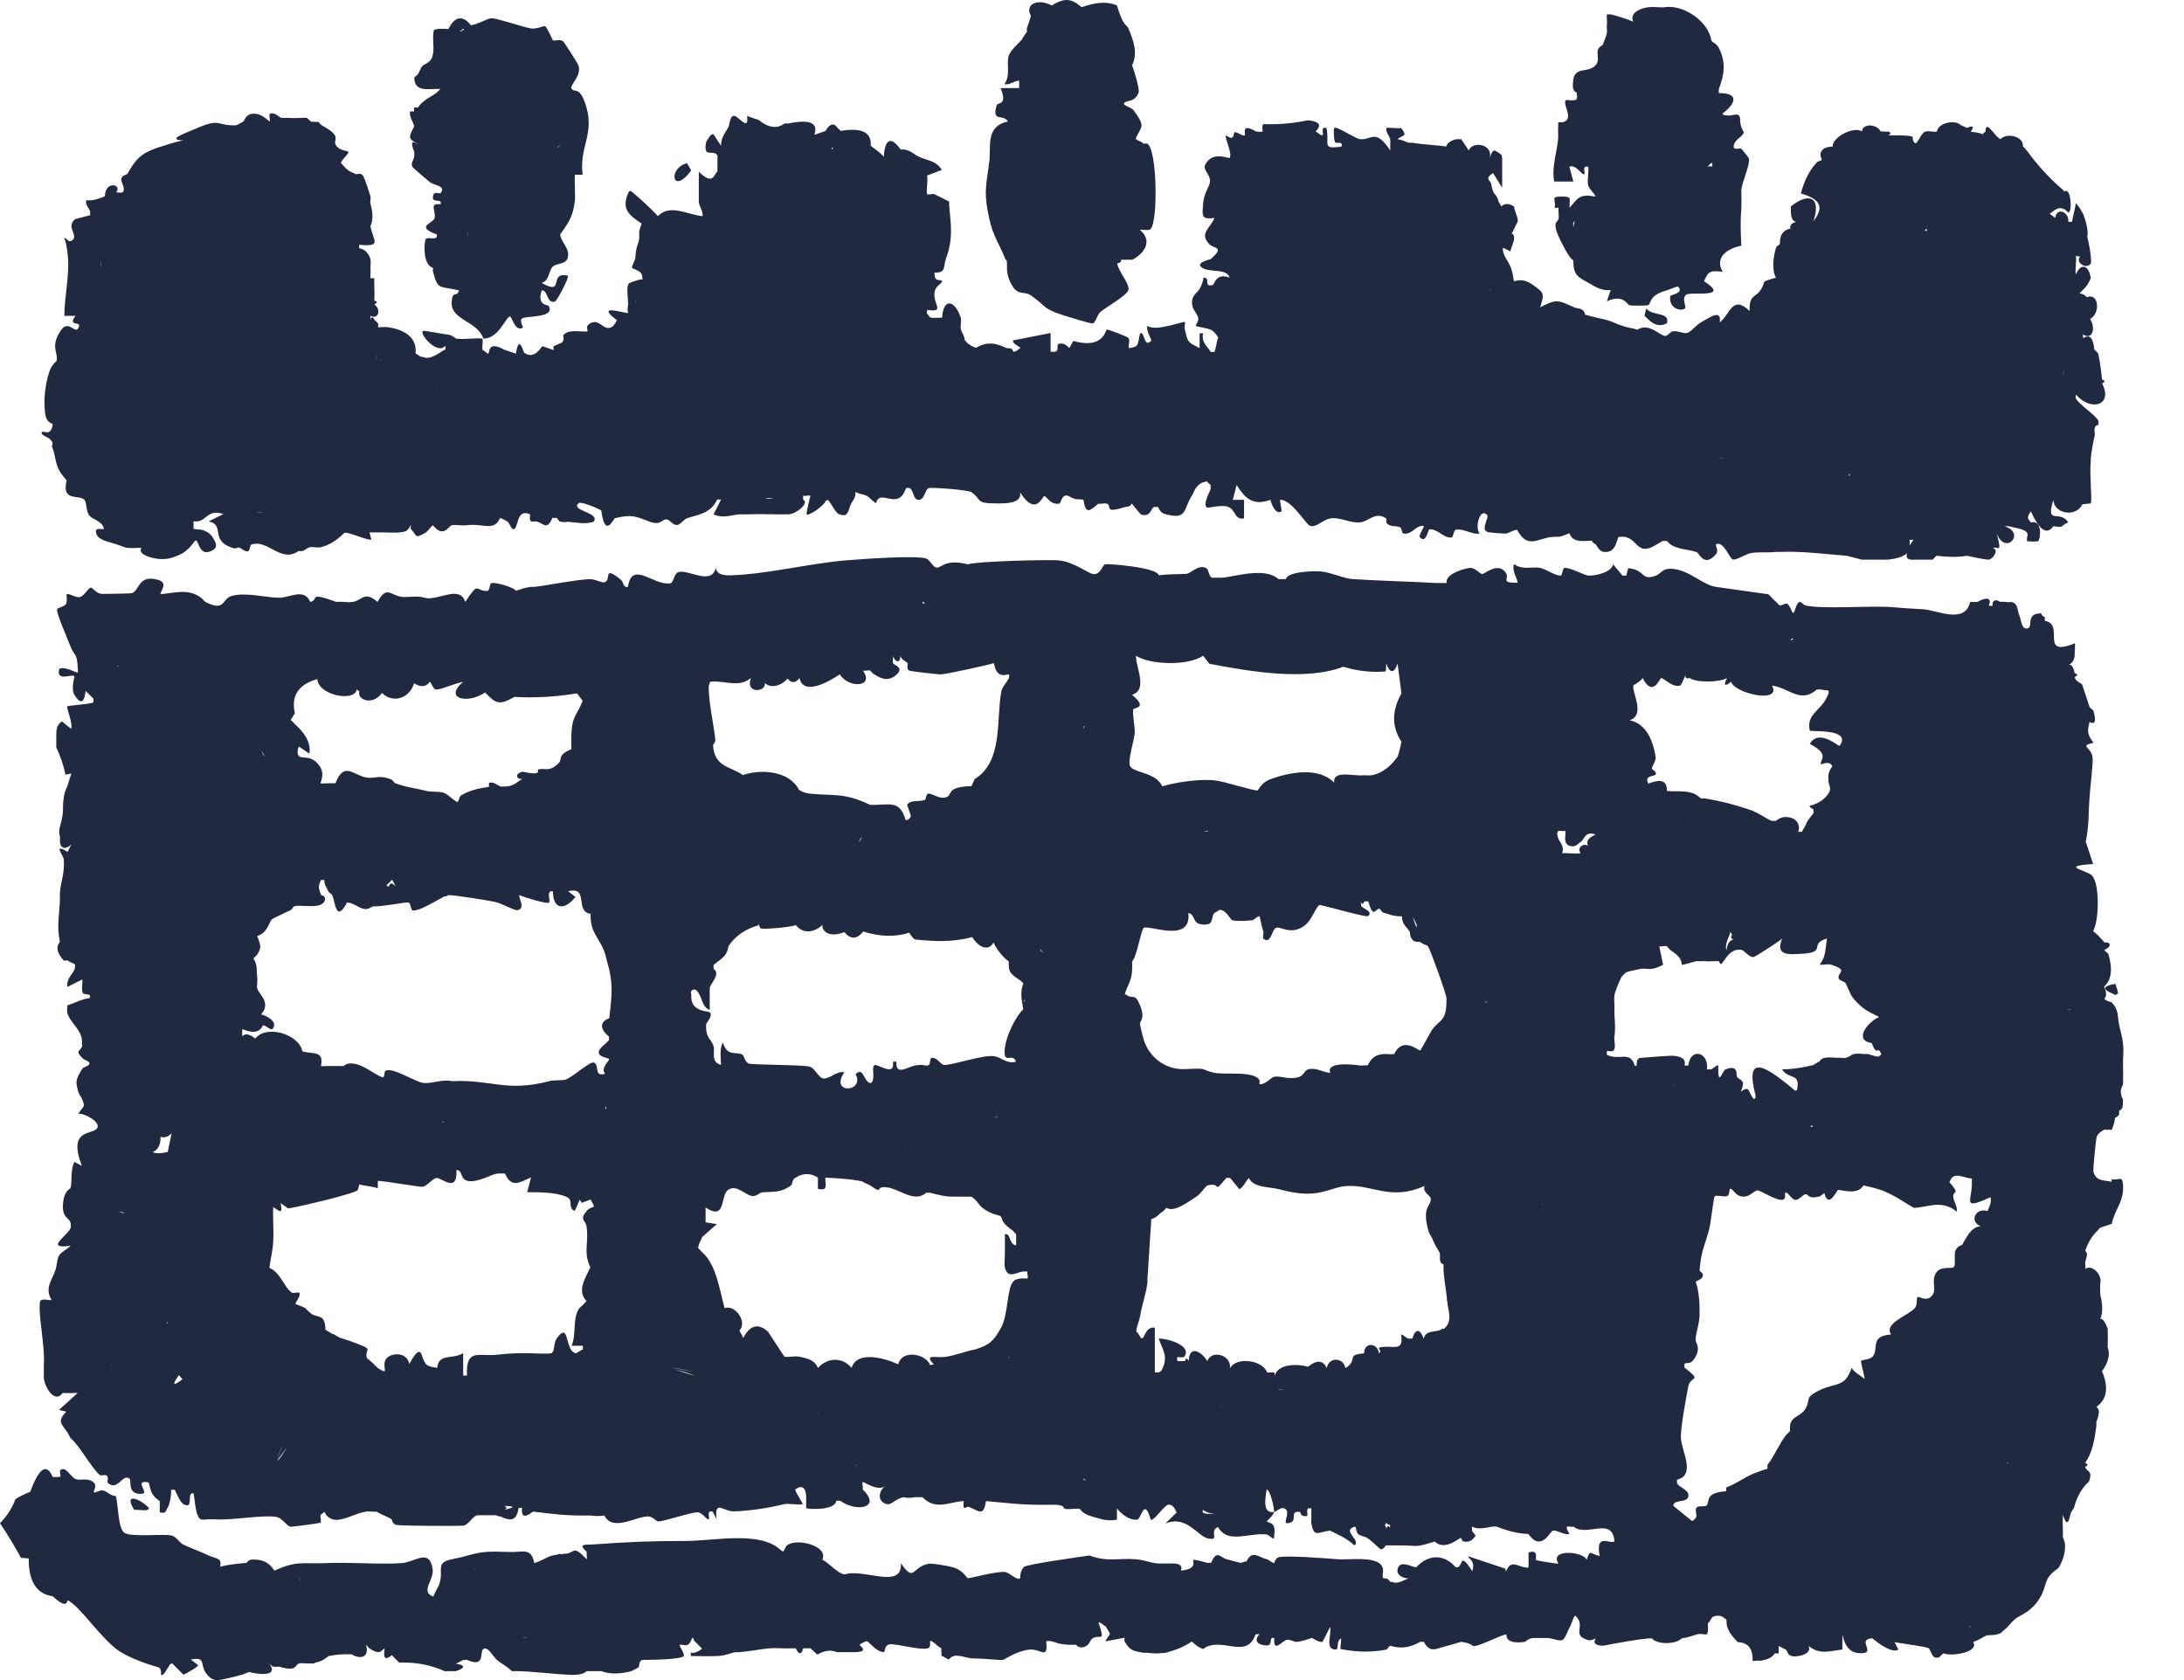 <svg width="26" height="20" viewBox="0 0 26 20" fill="none" xmlns="http://www.w3.org/2000/svg">
<path d="M25.137 14.068C25.055 14.047 24.953 14.068 24.922 13.949C24.914 13.928 24.95 13.575 24.96 13.537C24.971 13.498 25.013 13.466 25.049 13.449C25.063 13.441 25.084 13.456 25.094 13.449C25.105 13.441 25.13 13.456 25.14 13.449C25.161 13.399 25.175 13.354 25.179 13.304C25.19 13.304 25.204 13.297 25.228 13.269C25.228 13.255 25.228 13.237 25.228 13.223C25.288 13.198 25.267 13.139 25.274 13.089C25.239 13.026 25.239 12.966 25.274 12.913C25.274 12.839 25.278 12.765 25.274 12.691C25.271 12.603 25.285 12.508 25.274 12.424C25.271 12.378 25.242 12.258 25.228 12.202C25.207 12.103 25.225 12.019 25.14 11.934C25.13 11.924 25.07 11.92 25.052 11.888C25.08 11.864 25.08 11.814 25.049 11.744C25.137 11.666 25.154 11.536 25.098 11.353C25.087 11.339 25.059 11.328 25.052 11.307C25.13 11.279 25.144 11.212 25.052 11.219C25.003 11.159 24.96 11.114 24.918 11.085C24.992 10.955 24.999 10.497 24.897 10.416C24.826 10.356 24.516 10.31 24.918 10.286L24.83 10.018C24.872 9.825 24.861 9.677 24.876 9.486C24.879 9.405 24.922 9.078 24.911 9.011C24.89 8.884 24.749 8.884 24.922 8.842C24.847 8.74 24.847 8.701 24.876 8.595C24.964 8.641 24.943 8.539 24.922 8.462C24.914 8.447 24.886 8.433 24.876 8.416L24.787 8.148C24.756 8.12 24.713 8.116 24.699 8.06C24.738 8.039 24.738 8.025 24.699 8.014C24.682 7.937 24.66 7.905 24.629 7.916C24.674 7.887 24.696 7.859 24.699 7.792C24.696 7.754 24.71 7.687 24.699 7.659C24.269 7.831 24.59 7.43 24.343 7.391C24.343 7.377 24.343 7.356 24.343 7.345C24.322 7.342 24.304 7.32 24.297 7.299C24.286 7.306 24.219 7.296 24.188 7.345C24.156 7.391 24.184 7.465 24.142 7.479C24.064 7.5 24.068 7.398 24.032 7.299C24.036 7.31 24.032 7.327 24.032 7.345V7.299C24.011 7.246 24.025 7.187 23.944 7.165C23.93 7.176 23.845 7.158 23.81 7.165C23.761 7.127 23.711 7.148 23.722 7.211C23.711 7.211 23.69 7.211 23.676 7.211C23.722 7.099 23.627 7.116 23.542 7.165C23.514 7.165 23.479 7.169 23.454 7.165C23.394 7.437 23.055 7.261 22.896 7.253C22.755 7.246 22.621 7.236 22.491 7.225C22.23 7.211 21.701 7.253 21.496 7.208C21.475 7.204 21.443 7.165 21.429 7.165C21.372 7.176 21.379 7.296 21.341 7.296C21.267 7.123 21.267 7.204 21.185 7.208C21.157 7.176 21.125 7.148 21.097 7.12C21.083 7.106 21.069 7.088 21.051 7.074C20.84 7.046 20.631 7.014 20.427 6.986C20.272 6.965 20.106 6.782 19.901 6.771C19.788 6.764 19.778 6.827 19.714 6.852C19.531 6.922 19.594 6.782 19.383 6.764L19.361 6.852C19.361 6.852 19.333 6.852 19.316 6.852L19.203 6.718C19.189 6.813 18.991 6.856 18.913 6.852C18.864 6.852 18.702 6.757 18.628 6.76C18.599 6.76 18.603 6.852 18.578 6.852C18.518 6.856 18.405 6.775 18.335 6.76C18.243 6.743 18.123 6.789 18.024 6.715C17.993 6.792 18.067 6.891 18.067 6.937C17.848 6.94 17.979 6.891 17.925 6.817C17.834 6.686 17.675 6.831 17.647 6.834C17.619 6.834 17.569 6.764 17.509 6.76C17.463 6.757 17.192 6.831 17.224 6.94C17.181 6.94 17.135 6.94 17.089 6.94C16.775 6.922 16.437 6.915 16.109 6.894C15.992 6.887 15.858 6.817 15.728 6.803C15.664 6.796 15.329 6.799 15.308 6.894C15.28 6.894 15.248 6.894 15.22 6.894C15.068 6.757 14.761 6.848 14.563 6.877C14.518 6.877 14.472 6.877 14.426 6.877C14.39 6.856 14.387 6.782 14.366 6.767C14.271 6.708 14.179 6.827 14.126 6.831C14.027 6.838 13.946 6.831 13.794 6.848C13.777 6.753 13.188 6.708 13.156 6.718C13.124 6.725 13.103 6.845 13.015 6.834C12.948 6.824 12.796 6.694 12.612 6.672C12.499 6.658 11.603 6.683 11.522 6.718C11.247 6.648 11.205 6.767 11.148 6.757C11.106 6.75 11.071 6.669 11.032 6.651C10.922 6.605 10.224 6.658 10.055 6.672C9.621 6.711 9.144 6.831 8.721 6.848C8.633 6.852 8.534 6.848 8.52 6.76C8.474 6.975 8.192 6.775 8.079 6.81C8.019 6.827 8.023 6.937 7.98 6.944C7.779 6.975 7.522 6.665 7.476 6.986C7.416 7 7.426 6.926 7.388 6.898C7.162 6.718 7.292 6.915 7.19 6.933C7.162 6.937 7.077 6.891 7.01 6.894C6.781 6.912 6.587 6.958 6.364 6.986C6.35 6.986 6.336 6.986 6.319 6.986C6.22 7 6.202 7.018 6.142 7.032C6.107 6.986 5.906 6.933 5.856 6.94C5.825 6.944 5.832 7.032 5.803 7.035C5.652 7.039 5.708 6.908 5.539 7.165C5.475 6.965 5.228 7.144 5.073 7.12C4.953 7.084 4.893 7.113 4.791 7.106C4.643 7.091 4.608 6.961 4.495 7.165C4.339 7.032 4.315 7.144 4.202 7.165C4.135 7.176 4.061 7.158 4.004 7.165C3.651 7.039 3.807 7.141 3.694 7.165C3.62 6.993 3.443 7.12 3.32 7.116C3.154 7.113 2.928 7.046 2.755 7.095C2.642 7.127 2.681 7.289 2.445 7.165C2.427 7.155 2.417 7.134 2.399 7.12C2.251 7.003 2.089 7.056 1.909 7.074C1.916 7.025 2.011 6.929 1.863 6.898C1.648 6.848 1.665 7.018 1.573 7.06C1.556 7.067 1.238 7.07 1.214 7.07C1.147 7.067 1.104 6.996 1.083 6.996C1.048 6.996 1.005 7.099 0.945 7.109C0.9 7.116 0.811 7.056 0.794 7.074C0.787 7.081 0.808 7.155 0.783 7.194C0.759 7.225 0.695 7.232 0.681 7.25C0.66 7.278 0.808 7.613 0.843 7.704C0.893 7.828 0.921 7.754 0.928 8.007C0.896 8.007 0.776 7.93 0.706 7.961C0.663 8.12 0.847 8.021 0.886 8.049C0.875 8.113 0.85 8.215 0.886 8.271C1.005 8.465 1.013 8.236 1.02 8.226C1.034 8.24 1.051 8.254 1.065 8.271C1.08 8.285 1.108 8.31 1.111 8.317C1.115 8.328 1.111 8.345 1.111 8.363C1.055 8.384 0.811 8.398 0.801 8.409C0.787 8.423 0.871 8.613 0.847 8.676L0.737 8.588C0.653 8.645 0.674 8.726 0.67 8.81C0.67 8.838 0.67 8.87 0.67 8.898C0.72 9 0.755 9.11 0.78 9.222L0.85 9.208C0.84 9.236 0.826 9.279 0.815 9.317C0.815 9.324 0.808 9.331 0.808 9.342C0.79 9.395 0.776 9.398 0.762 9.476C0.734 9.645 0.773 9.631 0.716 9.832C0.691 9.923 0.716 9.958 0.716 9.965C0.699 10.092 0.762 10.131 0.85 10.053C0.84 10.068 0.815 10.12 0.804 10.142C0.624 10.029 0.755 10.184 0.759 10.229C0.773 10.395 0.72 10.508 0.713 10.631V10.677C0.713 10.677 0.713 10.705 0.713 10.723C0.706 10.899 0.674 11.025 0.713 11.212C0.663 11.272 0.677 11.346 0.759 11.434C0.769 11.441 0.794 11.427 0.804 11.434C0.829 11.452 0.864 11.462 0.893 11.48C0.893 11.494 0.893 11.511 0.893 11.526C0.878 11.582 0.78 11.659 0.804 11.748L0.981 11.659C0.984 11.709 0.97 11.762 0.981 11.807C0.995 11.864 1.09 11.807 1.069 11.881C0.974 11.892 0.889 11.941 0.801 11.969C0.804 11.998 0.794 12.036 0.801 12.057C0.84 12.188 0.981 12.258 0.977 12.413C0.97 12.424 0.984 12.445 0.977 12.459C0.945 12.526 0.896 12.501 0.977 12.593C1.005 12.624 1.065 12.628 1.065 12.66C1.062 12.695 0.995 12.695 0.977 12.727C0.903 12.85 0.896 12.871 0.931 12.994C0.945 13.037 0.967 13.058 0.977 13.082C1.016 13.188 1.002 13.153 0.931 13.258C0.998 13.248 1.21 13.357 1.154 13.434C1.097 13.512 0.804 13.434 0.974 13.878L0.886 13.832C0.836 13.924 0.861 14.068 0.84 14.142C0.84 14.153 0.766 14.164 0.751 14.319C0.73 14.537 0.854 14.47 0.843 14.607C0.836 14.692 0.504 14.879 0.84 14.829C0.804 14.871 0.737 14.896 0.706 14.942C0.677 14.984 0.681 15.055 0.66 15.118C0.624 15.234 0.526 15.333 0.614 15.474C0.593 15.488 0.487 15.445 0.476 15.498C0.452 15.65 0.536 16.013 0.522 16.231C0.522 16.28 0.522 16.4 0.522 16.407C0.533 16.516 0.653 16.713 0.744 16.583C0.759 16.583 0.773 16.583 0.79 16.583C0.833 16.587 0.878 16.58 0.924 16.583L0.702 16.784L0.79 16.805C0.646 16.946 0.776 16.967 0.836 17.115C0.85 17.129 0.868 17.143 0.882 17.161C0.974 17.263 1.122 17.513 1.192 17.562C1.203 17.569 1.252 17.548 1.274 17.569C1.295 17.59 1.274 17.64 1.281 17.65C1.401 17.763 1.461 17.53 1.545 17.605C1.566 17.622 1.51 17.805 1.7 17.781C1.771 17.77 1.588 17.611 1.768 17.647C1.785 17.682 1.785 17.735 1.813 17.781C1.845 17.83 1.859 17.837 1.902 17.869V18.003C1.983 18.024 1.972 17.981 1.99 17.957C2.022 17.921 2.043 17.777 2.036 17.735H2.081C2.106 17.784 2.145 17.89 2.194 17.911C2.311 17.964 2.216 17.759 2.304 17.777C2.321 17.848 2.325 18.062 2.392 18.087C2.42 18.098 2.484 18.08 2.526 18.087C2.54 18.087 2.554 18.087 2.572 18.087C2.755 18.101 3.175 18.024 3.306 18.062C3.369 18.084 3.419 18.172 3.461 18.175C3.479 18.175 3.8 18.136 3.814 18.126C3.831 18.112 3.81 18.055 3.814 18.041C3.821 18.024 3.853 18.013 3.86 17.995C3.955 18.189 4.159 18.041 4.315 18.003C4.322 18.003 4.332 18.003 4.35 17.995C4.392 17.988 4.442 17.999 4.484 17.995C4.512 18.017 4.611 18.055 4.66 18.084C4.667 18.087 4.667 18.147 4.724 18.154C4.784 18.165 5.479 18.168 5.521 18.161C5.581 18.15 5.624 18.048 5.684 18.038C5.691 18.038 5.811 18.038 5.818 18.038C5.846 18.038 5.878 18.038 5.906 18.038C5.927 18.048 5.941 18.052 5.955 18.052C6.036 18.084 6.146 18.147 6.174 17.95H6.216C6.195 18.133 6.336 17.992 6.35 17.995C6.615 18.027 6.749 18.045 7.017 18.041C7.07 18.041 7.091 18.055 7.194 18.041C7.296 18.238 7.564 18.052 7.716 18.052C7.772 18.052 7.811 18.112 7.839 18.112C7.892 18.112 8.213 18.009 8.291 18.003C8.365 17.995 8.414 18.105 8.439 18.084C8.453 18.069 8.404 17.974 8.485 17.995L8.531 18.084C8.502 17.844 8.615 17.995 8.735 17.992C8.947 17.985 9.173 17.946 9.331 17.907C9.391 17.893 9.487 17.918 9.554 17.907C9.564 17.9 9.473 17.773 9.466 17.731C9.649 17.608 9.582 17.936 9.6 17.953C9.614 17.967 9.945 17.985 9.956 17.865C9.97 17.865 9.984 17.865 10.002 17.865C10.199 18.006 10.499 17.95 10.27 17.731C10.277 17.707 10.259 17.65 10.27 17.643C10.28 17.633 10.45 17.763 10.538 17.689C10.446 17.763 10.45 17.886 10.566 17.907C10.612 17.914 10.676 17.833 10.76 17.823C10.767 17.823 10.799 17.84 10.894 17.823C10.922 17.819 10.954 17.826 10.982 17.823C11.141 17.985 11.293 17.879 11.473 17.869C11.459 18.009 11.498 17.925 11.536 17.939C11.653 17.985 11.709 18.062 11.738 17.869C12.03 17.897 12.157 17.914 12.45 17.914C12.492 17.914 12.542 17.911 12.584 17.914C12.739 17.932 12.574 17.981 12.806 17.96C12.821 17.96 12.842 17.96 12.852 17.96C12.859 17.96 12.881 18.02 12.986 18.048C13.096 18.08 13.177 18.115 13.297 18.09V17.957C13.35 18.024 13.445 18.101 13.537 18.09C13.586 18.087 13.621 17.812 13.699 18.09C13.734 18.115 13.854 17.925 13.904 17.914C13.974 17.9 13.995 17.992 14.009 18.003L13.875 18.136C14.13 18.031 14.26 18.295 14.387 18.316C14.493 18.334 14.44 18.277 14.454 18.224C14.458 18.203 14.479 18.186 14.5 18.178C14.616 18.386 14.867 18.242 15.079 18.267C15.103 18.267 15.156 18.33 15.167 18.312C15.174 18.193 15.195 18.15 15.079 18.112C15.103 18.084 15.163 18.034 15.167 17.999C15.036 18.02 15.057 17.862 15.079 17.731C15.121 17.731 15.174 17.964 15.167 17.999C15.195 17.995 15.241 17.946 15.276 17.953C15.385 17.974 15.265 18.133 15.322 18.133C15.477 18.126 15.329 17.978 15.477 17.999C15.484 17.999 15.477 18.066 15.565 18.045C15.565 17.985 15.544 17.943 15.611 17.957V18.045C15.615 18.073 15.608 18.108 15.611 18.133C15.643 18.309 15.685 18.238 15.834 18.221C15.932 18.27 16.042 18.316 16.123 18.397C16.211 18.341 15.971 18.224 16.123 18.175C16.154 18.165 16.133 18.238 16.176 18.267C16.207 18.288 16.25 18.291 16.278 18.309C16.338 18.348 16.43 18.446 16.44 18.443C16.476 18.443 16.493 18.397 16.5 18.397C16.56 18.397 16.62 18.397 16.677 18.397C16.885 18.397 16.835 18.429 17.079 18.351C17.178 18.439 17.294 18.372 17.389 18.305L17.414 18.348C17.488 18.365 17.523 18.341 17.566 18.284C17.559 18.26 17.523 18.231 17.523 18.217C17.523 18.203 17.523 18.189 17.523 18.172C17.612 18.224 17.749 18.165 17.809 18.172C17.837 18.175 17.996 18.256 18.194 18.26C18.349 18.481 18.451 18.231 18.486 18.221C18.532 18.21 18.62 18.277 18.684 18.26C18.599 18.122 18.702 18.193 18.73 18.172C18.889 18.305 19.192 18.045 19.22 18.348C19.171 18.39 18.988 18.238 19.044 18.524C18.924 18.495 18.931 18.439 18.889 18.57C18.864 18.471 18.437 18.429 18.553 18.615C18.508 18.612 18.296 18.58 18.285 18.57C18.275 18.562 18.324 18.439 18.197 18.481V18.661C18.077 18.668 17.993 18.545 17.929 18.707C17.922 18.661 17.911 18.675 17.883 18.661L17.481 18.527C17.46 18.545 17.573 18.57 17.527 18.703C17.358 18.443 17.432 18.675 17.329 18.657C17.199 18.506 17.015 18.492 16.86 18.657C16.807 18.657 16.666 18.562 16.638 18.679C16.62 18.753 16.712 18.795 16.772 18.788C16.719 18.805 16.673 18.844 16.603 18.841C16.588 18.834 16.571 18.83 16.55 18.83C16.511 18.774 16.5 18.798 16.461 18.784V18.738C16.514 18.499 16.091 18.573 15.929 18.562C15.798 18.552 15.28 18.51 15.213 18.541C15.188 18.552 15.177 18.584 15.17 18.608C15.142 18.605 15.11 18.57 15.082 18.562C14.98 18.538 14.909 18.446 14.839 18.587C14.817 18.587 14.796 18.598 14.771 18.605C14.712 18.591 14.666 18.58 14.595 18.559C14.588 18.559 14.585 18.555 14.578 18.552C14.521 18.524 14.475 18.46 14.419 18.605C14.405 18.601 14.387 18.608 14.373 18.605C14.13 18.538 14.228 18.573 14.204 18.633C14.204 18.636 14.197 18.643 14.193 18.651C14.172 18.679 14.098 18.696 14.059 18.696C14.101 18.57 13.897 18.629 13.748 18.608C13.685 18.598 13.629 18.573 13.526 18.562C13.318 18.545 13.188 18.598 12.969 18.517C12.856 18.534 12.217 18.622 12.189 18.654C12.136 18.71 12.15 18.784 12.143 18.788C12.108 18.82 12.02 18.721 11.967 18.714C11.872 18.7 11.543 18.791 11.522 18.788C11.512 18.788 11.466 18.696 11.357 18.661C11.3 18.643 11.102 18.608 11.057 18.615C10.855 18.651 10.887 18.848 10.725 18.608C10.746 18.929 10.284 18.668 10.058 18.742C9.974 18.735 9.885 18.619 9.79 18.566C9.875 18.386 9.395 18.284 9.346 18.432C9.338 18.432 9.338 18.492 9.3 18.457C9.053 18.221 8.531 18.341 8.164 18.344C7.751 18.344 7.476 18.355 7.052 18.386C6.978 18.393 6.869 18.369 6.985 18.474C6.978 18.488 6.992 18.538 6.985 18.562C6.816 18.386 6.844 18.485 6.742 18.495C6.717 18.495 6.696 18.499 6.675 18.503C6.664 18.495 6.654 18.495 6.64 18.506C6.506 18.524 6.53 18.548 6.361 18.608C6.322 18.407 6.209 18.488 6.05 18.474C6.036 18.474 6.022 18.474 6.005 18.474C5.669 18.457 5.648 18.51 5.38 18.562C5.179 18.601 5.281 18.689 5.235 18.841C5.221 18.89 5.183 18.943 5.158 19.006C4.999 18.946 5.168 18.812 5.151 18.682C5.112 18.422 4.943 18.598 4.78 18.608C4.495 18.626 4.17 18.594 3.87 18.608C3.599 18.619 3.535 18.576 3.27 18.696C3.256 18.703 3.217 18.555 2.999 18.566C2.956 18.566 2.939 18.605 2.935 18.605C2.851 18.612 2.699 18.626 2.625 18.651C2.618 18.633 2.635 18.594 2.614 18.573C2.586 18.545 2.53 18.538 2.491 18.52C2.388 18.471 2.286 18.436 2.18 18.386C2.141 18.369 2.099 18.295 2.05 18.281C1.944 18.253 1.559 18.305 1.478 18.245C1.404 18.189 1.408 17.907 1.379 17.809C1.316 17.809 1.281 17.756 1.224 17.742C1.196 17.735 1.147 17.767 1.122 17.767C1.122 17.767 1.118 17.763 1.115 17.759C1.118 17.745 1.154 17.686 1.118 17.65C1.048 17.583 0.96 17.633 0.896 17.605C0.843 17.583 0.783 17.45 0.72 17.499C0.706 17.509 0.723 17.576 0.72 17.583C0.706 17.576 0.699 17.58 0.688 17.583C0.677 17.583 0.663 17.583 0.649 17.583C0.642 17.583 0.635 17.583 0.628 17.583C0.554 17.414 0.466 17.471 0.36 17.759C0.31 17.777 0.222 17.819 0.183 17.848C0.148 17.946 0.088 18.041 0 18.133C0.085 18.26 0.169 18.397 0.25 18.545L0.342 18.552C0.339 18.823 0.434 18.974 0.628 19.003C0.737 19.105 0.794 19.119 0.804 19.049C0.956 19.122 1.203 19.51 1.418 19.654C1.538 19.735 1.757 19.813 1.884 19.848C1.919 19.858 1.919 19.904 1.916 19.936C1.947 19.961 1.986 19.862 2.004 19.848C2.014 19.837 2.014 19.806 2.05 19.802L2.184 19.936C2.219 19.922 2.35 19.848 2.36 19.823L2.272 19.756C2.455 19.718 2.381 19.816 2.448 19.911C2.533 20.031 2.59 20.003 2.717 19.978C2.766 19.968 2.84 19.947 2.893 19.933L2.963 19.904C3.094 19.936 3.323 19.961 3.203 19.799C3.256 19.869 3.292 19.83 3.337 19.844C3.517 19.897 3.514 19.834 3.546 19.809C3.549 19.809 3.556 19.806 3.56 19.802C3.581 19.795 3.62 19.802 3.648 19.802H3.736C3.803 19.767 3.8 19.802 3.913 19.714C3.994 19.697 4.085 19.689 4.184 19.693C4.304 19.763 4.399 19.721 4.357 19.58C4.371 19.587 4.385 19.616 4.403 19.626C4.544 19.718 4.544 19.626 4.579 19.626C4.562 19.728 4.579 19.777 4.664 19.703L4.752 19.792C4.95 19.785 5.13 19.82 5.292 19.894C5.338 19.894 5.38 19.894 5.426 19.894C5.539 19.858 5.546 19.82 5.426 19.806C5.454 19.795 5.486 19.774 5.514 19.76C5.525 19.767 5.546 19.753 5.56 19.76C5.793 19.862 5.698 19.647 5.761 19.626C5.818 19.608 5.863 19.714 5.916 19.76C5.973 19.809 6.04 19.837 6.093 19.894C6.132 19.894 6.163 19.894 6.181 19.894C6.379 19.901 6.59 19.929 6.805 19.939C6.894 19.939 6.954 19.925 6.982 19.894C7.042 19.894 7.102 19.894 7.158 19.894C7.275 19.936 7.395 19.925 7.515 19.894C7.532 19.887 7.599 19.852 7.603 19.848C7.61 19.841 7.603 19.77 7.649 19.76C7.737 19.76 8.111 19.756 8.139 19.714C8.157 19.689 8.079 19.591 8.093 19.58C8.104 19.573 8.164 19.594 8.188 19.58C8.227 19.556 8.234 19.496 8.245 19.496C8.255 19.496 8.262 19.538 8.27 19.538L8.358 19.626C8.358 19.626 8.28 19.693 8.224 19.672V19.714C8.326 19.714 8.432 19.718 8.534 19.714C8.64 19.711 8.711 19.672 8.756 19.668C8.771 19.668 8.785 19.668 8.802 19.668C8.922 19.658 9.067 19.63 9.159 19.622C9.247 19.616 9.338 19.626 9.427 19.622C9.441 19.622 9.455 19.622 9.473 19.622C9.508 19.697 9.543 19.703 9.561 19.622C9.589 19.622 9.621 19.622 9.649 19.622L9.73 19.697C9.815 19.647 9.892 19.637 9.963 19.668C9.984 19.668 10.171 19.668 10.185 19.668C10.28 19.661 10.305 19.647 10.231 19.58C10.249 19.566 10.298 19.541 10.319 19.535C10.354 19.552 10.425 19.658 10.52 19.668C10.541 19.668 10.52 19.577 10.605 19.573C10.704 19.573 10.954 19.647 11.046 19.622C11.088 19.612 11.067 19.541 11.074 19.535C11.095 19.52 11.166 19.608 11.208 19.622C11.201 19.647 11.212 19.682 11.208 19.711C11.233 19.718 11.261 19.742 11.296 19.756C11.364 19.661 11.491 19.742 11.579 19.742C11.699 19.742 11.882 19.763 11.939 19.76C11.956 19.76 12.101 19.651 12.26 19.637C12.39 19.626 12.482 19.767 12.454 19.535C12.468 19.535 12.485 19.535 12.499 19.535C12.581 19.549 12.574 19.57 12.722 19.58C12.75 19.58 12.782 19.58 12.81 19.58C12.813 19.58 12.835 19.622 12.898 19.608C12.972 19.591 12.972 19.527 13.004 19.506C13.096 19.443 13.163 19.573 13.078 19.316C13.092 19.299 13.149 19.362 13.166 19.362C13.173 19.387 13.212 19.432 13.212 19.45C13.212 19.471 13.149 19.527 13.166 19.538L13.389 19.496C13.389 19.496 13.382 19.531 13.389 19.541C13.456 19.661 13.512 19.654 13.611 19.675C13.625 19.675 13.639 19.675 13.657 19.675C13.78 19.689 13.77 19.682 13.879 19.675C14.002 19.64 14.087 19.608 14.189 19.541C14.235 19.584 14.26 19.608 14.323 19.63C14.539 19.468 14.839 19.77 14.948 19.453C14.962 19.46 14.98 19.45 14.994 19.453C14.923 19.535 14.973 19.577 15.061 19.587C15.174 19.601 15.089 19.482 15.17 19.499C15.156 19.693 15.265 19.524 15.325 19.52C15.368 19.517 15.41 19.549 15.435 19.545C15.516 19.538 15.601 19.503 15.611 19.499C15.632 19.499 15.699 19.556 15.745 19.545L15.834 19.369C15.858 19.446 15.766 19.637 15.9 19.637C15.946 19.637 15.9 19.535 15.967 19.503C15.975 19.503 15.985 19.503 15.996 19.503H15.967L15.957 19.63C16.144 19.668 16.324 19.672 16.504 19.637C16.518 19.63 16.532 19.601 16.55 19.591C16.67 19.63 16.786 19.616 16.906 19.545C16.92 19.545 16.938 19.545 16.952 19.545C16.97 19.587 16.998 19.616 17.04 19.633C17.054 19.633 17.068 19.633 17.086 19.633L17.396 19.545C17.432 19.549 17.509 19.566 17.53 19.591C17.562 19.626 17.873 19.457 17.933 19.457C17.933 19.538 18.01 19.566 18.155 19.545C18.158 19.545 18.18 19.513 18.243 19.499C18.25 19.499 18.374 19.499 18.419 19.499C18.476 19.499 18.564 19.541 18.599 19.524C18.638 19.503 18.663 19.411 18.688 19.369C18.709 19.334 18.737 19.228 18.755 19.235C18.889 19.355 18.698 19.464 18.906 19.524C18.949 19.535 18.991 19.503 18.998 19.503C18.952 19.57 19.016 19.591 19.086 19.591C19.189 19.57 19.577 19.499 19.665 19.503C19.725 19.58 19.954 19.577 20.021 19.503C20.113 19.489 20.127 19.478 20.198 19.457C20.307 19.425 20.342 19.535 20.332 19.323C20.378 19.291 20.356 19.228 20.466 19.235C20.515 19.239 20.529 19.27 20.554 19.281C20.547 19.397 20.614 19.471 20.688 19.549C20.811 19.552 20.871 19.63 20.864 19.77C20.882 19.777 20.928 19.763 20.953 19.77C21.037 19.76 21.097 19.732 21.129 19.682H21.175C21.175 19.654 21.175 19.622 21.175 19.594C21.2 19.608 21.238 19.626 21.263 19.64C21.281 19.651 21.274 19.718 21.365 19.718C21.439 19.718 21.57 19.682 21.531 19.594C21.669 19.703 21.774 19.654 21.933 19.637V19.46C21.965 19.591 22.018 19.693 22.18 19.679C22.321 19.668 22.103 19.513 22.29 19.503C22.357 19.559 22.523 19.686 22.6 19.637L22.554 19.549C22.607 19.559 22.939 19.605 22.956 19.619C22.999 19.647 22.988 19.76 23.087 19.728C23.098 19.711 23.122 19.7 23.133 19.682C23.26 19.725 23.567 19.658 23.489 19.549C23.577 19.513 23.613 19.485 23.644 19.471C23.68 19.457 23.793 19.482 23.846 19.415C23.913 19.362 23.934 19.323 23.98 19.281C24.04 19.228 24.145 19.207 24.244 19.08C24.346 18.95 24.332 18.876 24.378 18.791C24.421 18.714 24.502 18.675 24.512 18.657C24.572 18.555 24.614 18.4 24.558 18.302C24.562 18.214 24.551 18.122 24.558 18.034C24.597 18.15 24.622 18.15 24.646 18.034C24.653 17.992 24.685 17.967 24.692 17.946C24.724 17.816 24.784 17.714 24.869 17.636C24.918 17.495 24.84 17.53 24.823 17.46C24.861 17.446 24.861 17.432 24.823 17.414C24.911 17.294 24.939 17.118 24.957 16.971C24.957 16.971 24.957 16.942 24.957 16.925C24.996 16.83 24.996 16.77 24.957 16.749C25.084 16.657 25.105 16.516 25.024 16.323C25.101 16.217 25.123 16.122 25.091 16.037C25.094 15.967 25.094 15.886 25.091 15.815C25.063 15.745 25.034 15.688 25.003 15.703C25.034 15.632 25.034 15.534 25.003 15.414C25.003 15.372 24.999 15.322 25.003 15.28C25.031 15.178 24.907 15.047 24.826 15.104C24.83 15.076 24.819 15.037 24.826 15.016C24.869 14.879 24.826 14.928 24.826 14.882C24.858 14.794 24.9 14.72 24.96 14.66C24.974 14.653 24.988 14.621 25.006 14.614C25.052 14.6 25.094 14.583 25.14 14.569C25.175 14.393 25.288 14.308 25.274 14.104C25.267 13.984 25.221 14.058 25.14 14.037L25.137 14.068ZM1.016 8.867C1.016 8.867 1.016 8.842 1.016 8.828C1.016 8.842 1.016 8.856 1.016 8.867ZM1.33 16.252C1.33 16.252 1.327 16.252 1.323 16.248C1.323 16.248 1.327 16.248 1.33 16.245V16.256V16.252ZM1.418 7.937C1.418 7.937 1.429 7.958 1.432 7.972C1.429 7.961 1.425 7.947 1.418 7.937C1.408 7.937 1.397 7.93 1.39 7.93C1.404 7.93 1.415 7.93 1.418 7.937ZM1.418 14.421L1.485 14.438C1.485 14.438 1.464 14.449 1.418 14.421ZM1.641 10.913V10.867C1.641 10.867 1.641 10.899 1.641 10.913ZM1.99 15.752C1.99 15.752 1.993 15.738 1.997 15.734C1.997 15.741 1.997 15.748 1.997 15.755H1.99V15.752ZM1.997 13.713C1.997 13.713 1.863 13.748 1.82 13.713C1.887 13.688 1.919 13.607 1.909 13.533C1.951 13.547 2 13.537 2.043 13.491L1.997 13.713ZM2.131 16.375C2.131 16.375 2.131 16.375 2.134 16.375C2.145 16.382 2.159 16.41 2.173 16.418C2.06 16.506 2.046 16.491 2.127 16.372L2.131 16.375ZM2.353 12.522C2.353 12.522 2.353 12.515 2.353 12.512C2.353 12.515 2.353 12.519 2.353 12.522ZM5.941 7.232C5.941 7.232 5.934 7.236 5.93 7.239C5.934 7.239 5.938 7.239 5.945 7.236L5.941 7.232ZM3.602 8.06V8.071L3.595 8.064C3.595 8.064 3.599 8.064 3.602 8.064V8.06ZM3.778 8.071C3.768 8.275 4.23 8.366 4.248 8.204C4.258 8.219 4.269 8.226 4.279 8.229C4.244 8.321 4.424 8.412 4.548 8.25C4.685 8.381 4.879 8.307 4.929 8.134C5.01 8.183 5.073 8.18 5.116 8.116C5.137 8.127 5.154 8.204 5.19 8.208C5.239 8.215 5.415 8.134 5.514 8.116C5.274 8.321 5.571 8.384 5.775 8.243C5.909 8.384 5.945 8.395 6.125 8.296C6.368 8.31 6.615 8.296 6.869 8.254L6.936 8.342C6.872 8.518 6.812 8.507 6.802 8.743C6.802 8.803 6.802 8.863 6.802 8.919C6.633 8.986 6.693 9.043 6.654 9.081C6.537 9.198 6.495 9.138 6.41 9.159C6.382 9.166 6.474 9.24 6.223 9.187C6.132 9.205 6.132 9.275 6.223 9.275C6.163 9.289 6.139 9.363 6.001 9.363C5.987 9.363 5.969 9.363 5.955 9.363C5.948 9.356 5.938 9.349 5.93 9.349C5.902 9.331 5.86 9.303 5.821 9.321C5.821 9.335 5.821 9.353 5.821 9.367C5.705 9.384 5.609 9.402 5.5 9.462C5.458 9.483 5.465 9.55 5.444 9.546C5.408 9.539 5.338 9.455 5.281 9.437C5.211 9.416 5.14 9.434 5.063 9.412C4.943 9.381 4.837 9.374 4.706 9.324C4.689 9.317 4.675 9.286 4.66 9.279C4.491 9.219 4.484 9.272 4.371 9.257C4.219 9.24 4.096 9.05 3.994 9.324C3.941 9.321 3.821 9.331 3.817 9.324C3.807 9.314 3.902 9.184 3.75 9.06C3.641 8.972 3.524 9.078 3.546 8.916C3.549 8.905 3.556 8.898 3.56 8.888L3.683 8.972C3.708 8.828 3.606 8.705 3.507 8.616C3.493 8.602 3.475 8.581 3.461 8.571L3.51 8.49C3.464 8.282 3.553 8.148 3.775 8.085L3.778 8.071ZM6.41 10.071C6.41 10.071 6.41 10.071 6.414 10.071H6.41ZM5.691 9.846C5.687 9.825 5.684 9.807 5.684 9.789L5.691 9.846ZM5.645 10.201H5.624C5.624 10.201 5.624 10.201 5.627 10.201H5.634C5.634 10.201 5.641 10.201 5.645 10.201ZM4.667 10.469L4.713 10.557C4.675 10.511 4.646 10.497 4.625 10.557C4.615 10.546 4.608 10.543 4.6 10.54C4.629 10.511 4.65 10.49 4.671 10.469H4.667ZM3.154 9.004C3.133 8.986 3.122 8.965 3.115 8.941C3.126 8.958 3.14 8.979 3.154 9.004ZM3.023 8.835C3.023 8.835 3.023 8.863 3.023 8.87C3.023 8.852 3.023 8.842 3.023 8.835ZM3.306 17.383C3.306 17.383 3.306 17.383 3.302 17.383L3.422 17.224C3.359 17.323 3.323 17.375 3.306 17.386V17.383ZM3.302 17.365C3.309 17.337 3.334 17.273 3.376 17.175L3.302 17.365ZM6.001 17.974C6.04 17.957 6.04 17.943 6.001 17.928C6.135 17.928 6.135 17.943 6.001 17.974ZM6.982 14.421C6.894 14.519 6.971 14.526 6.982 14.597C7.014 14.79 6.939 14.903 7.028 15.086C6.975 15.206 6.862 15.364 6.982 15.488C6.954 15.523 6.897 15.572 6.894 15.576C6.812 15.703 6.865 15.872 6.805 16.02H6.939C6.939 16.02 6.939 16.048 6.939 16.065C6.911 16.072 6.872 16.108 6.851 16.111L6.816 16.09C6.731 16.009 6.767 15.741 6.629 15.931C6.601 15.97 6.597 16.048 6.587 16.083C6.58 16.09 6.576 16.097 6.569 16.108C6.523 16.122 6.329 16.108 6.273 16.108C6.089 16.108 6.05 16.115 5.892 16.129C5.701 16.146 5.542 16.051 5.56 16.375C5.546 16.375 5.528 16.375 5.514 16.375V16.108C5.384 16.189 5.225 16.104 5.204 16.284C5.165 16.273 5.101 16.273 5.07 16.238C5.063 16.224 5.056 16.213 5.048 16.203C5.01 16.118 5.01 15.988 4.872 16.238C4.847 16.072 4.597 16.101 4.579 16.217C4.565 16.315 4.629 16.365 4.495 16.284C4.495 16.277 4.459 16.256 4.449 16.238C4.449 16.234 4.442 16.227 4.435 16.224C4.41 16.203 4.389 16.182 4.368 16.168C4.332 16.041 4.484 16.079 4.184 15.97C4.142 15.956 4.092 15.939 4.05 15.925C4.018 15.914 3.99 15.889 3.962 15.879C3.934 15.872 3.895 15.836 3.874 15.833C3.874 15.636 3.778 15.688 3.711 15.643C3.609 15.565 3.687 15.586 3.517 15.523C3.517 15.502 3.588 15.417 3.563 15.389C3.553 15.379 3.489 15.4 3.475 15.389C3.376 15.319 3.345 15.153 3.207 15.093C3.221 14.981 3.249 14.882 3.253 14.769C3.26 14.636 3.246 14.502 3.253 14.368C3.348 14.438 3.362 14.442 3.341 14.322L3.429 14.385C3.514 14.378 4.241 14.206 4.258 14.167C4.269 14.146 4.272 14.121 4.276 14.1C4.343 14.118 4.428 14.121 4.498 14.146C4.498 14.118 4.498 14.086 4.498 14.058C4.586 14.058 5.01 14.135 5.034 14.128C5.094 14.111 5.147 14.03 5.197 14.023C5.253 14.016 5.451 14.213 5.433 13.928C5.518 13.928 5.465 14.051 5.588 14.061C5.701 14.072 5.846 13.98 5.923 13.97C5.952 13.97 5.983 13.97 6.012 13.97C6.089 14.146 6.181 14.079 6.322 14.016L6.276 14.192C6.414 14.192 6.611 14.192 6.738 14.245C6.837 14.287 6.753 14.361 6.834 14.414C6.848 14.421 6.887 14.312 6.901 14.28L6.925 14.319L7.031 14.28C7.109 14.414 7.056 14.336 6.985 14.414L6.982 14.421ZM4.128 13.621C4.128 13.621 4.128 13.621 4.131 13.621C4.131 13.621 4.131 13.621 4.131 13.625C4.131 13.625 4.131 13.625 4.131 13.621H4.128ZM5.257 13.357C5.257 13.357 5.271 13.35 5.292 13.357C5.288 13.361 5.274 13.357 5.257 13.357ZM7.211 13.206C7.211 13.206 7.208 13.191 7.204 13.181C7.208 13.181 7.211 13.181 7.218 13.181C7.218 13.188 7.215 13.198 7.211 13.206ZM7.25 12.336V12.381C7.25 12.381 7.222 12.413 7.204 12.427C7.014 12.579 7.236 12.586 7.25 12.607C7.261 12.624 7.144 12.713 7.204 12.783C7.063 12.822 7.144 12.681 7.07 12.649C7.024 12.632 6.823 12.818 6.738 12.85C6.689 12.867 6.597 12.853 6.537 12.871C6.022 13.005 5.842 12.846 5.38 12.871C5.274 12.843 5.137 12.903 5.045 12.892C4.939 12.882 4.678 12.698 4.586 12.748C4.576 12.755 4.579 12.832 4.555 12.825C4.47 12.8 4.343 12.684 4.219 12.663C4.121 12.646 4.096 12.691 4.089 12.691C4.018 12.688 3.888 12.691 3.867 12.691C3.853 12.691 3.835 12.695 3.821 12.691C3.86 12.498 3.722 12.554 3.599 12.515C3.563 12.315 3.175 12.191 3.038 12.364C2.992 12.325 2.921 12.286 2.886 12.339C2.882 12.322 2.882 12.269 2.886 12.251C3.105 12.343 3.119 12.205 3.133 12.205C3.161 12.205 3.228 12.269 3.242 12.251C3.316 12.167 3.186 12.096 3.108 12.075C3.235 11.934 3.076 11.832 3.062 11.765C3.055 11.726 3.069 11.674 3.062 11.631C3.052 11.557 3.069 11.48 3.016 11.409C3.031 11.395 3.048 11.381 3.062 11.364C3.122 11.268 3.098 11.251 3.062 11.142C3.189 11.107 3.203 10.969 3.239 10.941C3.249 10.934 3.433 10.846 3.464 10.832C3.475 10.828 3.486 10.793 3.51 10.786C3.595 10.768 3.831 10.828 3.867 10.719C3.884 10.663 3.824 10.659 3.821 10.652C3.803 10.585 3.775 10.568 3.821 10.476H3.863C3.856 10.529 3.888 10.564 3.909 10.61C3.916 10.627 3.944 10.638 3.955 10.656C3.99 10.723 3.997 11.001 4.131 10.744C4.205 10.744 4.276 10.814 4.339 10.821C4.392 10.828 4.428 10.79 4.442 10.79C4.583 10.79 4.826 10.737 4.862 10.744C4.89 10.747 4.89 10.835 4.914 10.839C5.003 10.846 5.197 10.716 5.295 10.67C5.31 10.67 5.324 10.67 5.334 10.656C5.377 10.649 5.814 10.719 5.895 10.737C5.973 10.754 6.121 10.839 6.156 10.835C6.262 10.821 6.174 10.694 6.181 10.656C6.241 10.68 6.516 10.768 6.537 10.744C6.558 10.723 6.495 10.596 6.583 10.61C6.583 10.842 6.731 10.832 6.851 10.677L6.763 10.61C7.017 10.546 6.837 10.853 7.031 10.878C7.024 11.117 7.141 11.156 7.208 11.367C7.208 11.378 7.246 11.515 7.253 11.543C7.303 11.765 7.275 11.909 7.253 12.121C7.123 12.17 7.155 12.265 7.253 12.343L7.25 12.336ZM12.196 11.902C12.196 11.902 12.196 11.92 12.2 11.931C12.196 11.924 12.193 11.92 12.189 11.913C12.189 11.909 12.189 11.906 12.196 11.902ZM11.011 7.18C11.011 7.18 10.986 7.187 10.986 7.183C10.982 7.18 10.982 7.169 10.982 7.162C10.993 7.169 11.004 7.176 11.014 7.18H11.011ZM8.651 6.961C8.651 6.961 8.636 6.961 8.629 6.961H8.651ZM8.442 8.155C8.442 8.155 8.449 8.127 8.453 8.116C8.629 8.095 8.792 8.194 8.94 8.071C8.866 8.261 9.123 8.243 9.106 8.13C9.173 8.201 9.31 8.162 9.374 8.078C9.427 8.134 9.466 8.137 9.518 8.071C9.564 8.289 9.864 8.116 9.998 8.028C10.101 8.197 10.415 8.183 10.273 7.983C10.291 7.99 10.337 7.975 10.362 7.983C10.369 7.997 10.39 8.018 10.408 8.028C10.503 8.088 10.584 8.113 10.676 8.028C10.764 7.944 10.644 7.919 10.63 7.894C10.623 7.88 10.637 7.831 10.63 7.806C10.658 7.891 10.722 7.898 10.718 7.806C10.732 7.856 10.781 7.87 10.806 7.894C10.813 7.902 10.781 7.972 10.834 7.986C10.863 7.993 11.187 8.032 11.208 8.028C11.296 8.018 11.723 7.926 11.833 7.894C11.864 8.102 12.002 8.018 12.009 8.028C12.041 8.081 11.935 8.152 11.921 8.229C11.857 8.56 11.946 9.06 11.607 9.272C11.596 9.279 11.579 9.342 11.561 9.36C11.547 9.36 11.533 9.36 11.515 9.36C11.258 9.381 11.346 9.462 11.265 9.49C11.18 9.518 11.106 9.444 11.05 9.448C11.025 9.448 11.025 9.518 11.011 9.522C10.937 9.55 10.841 9.515 10.799 9.581L10.845 9.715C10.845 9.715 10.82 9.772 10.781 9.761C10.707 9.511 10.587 9.589 10.358 9.581C10.051 9.434 9.931 9.476 9.645 9.448C9.554 9.437 9.518 9.405 9.511 9.402C9.398 9.176 9.06 9.152 8.845 9.226C8.682 9.117 8.509 9.134 8.488 8.87C8.488 8.867 8.516 8.838 8.516 8.807C8.502 8.648 8.425 8.314 8.439 8.152L8.442 8.155ZM12.006 10.832C12.006 10.832 11.999 10.825 11.995 10.821C11.995 10.821 12.002 10.828 12.006 10.832ZM10.263 9.965C10.252 9.983 10.242 10.004 10.227 10.025C10.231 10.001 10.245 9.979 10.263 9.965ZM8.033 16.301C8.114 16.323 8.199 16.344 8.273 16.379C8.157 16.344 8.079 16.319 8.033 16.301ZM7.991 16.28C7.991 16.28 8.09 16.291 8.273 16.333L7.991 16.28ZM8.227 11.846V11.8C8.227 11.8 8.259 11.758 8.294 11.793C8.365 11.867 8.351 11.987 8.449 12.022C8.449 11.934 8.449 11.843 8.449 11.755C8.481 11.681 8.576 11.592 8.495 11.533V11.487C8.587 11.409 8.651 11.392 8.672 11.265C8.749 11.145 8.869 11.061 9.028 11.015V10.983C9.028 11.008 9.042 11.029 9.053 11.05C9.063 11.071 9.455 11.033 9.473 11.011C9.564 11.128 9.702 11.096 9.79 11.011C9.787 11.107 9.899 11.159 10.051 11.096C10.129 11.188 10.203 11.181 10.277 11.089C10.475 11.152 10.658 11.156 10.824 11.103C10.841 11.131 10.877 11.184 10.898 11.184C11.141 11.209 11.335 11.216 11.575 11.156C11.635 11.258 11.759 11.342 11.829 11.219C11.85 11.283 11.946 11.406 12.006 11.441C12.016 11.462 11.999 11.522 12.027 11.571C12.055 11.621 12.14 11.656 12.182 11.705C12.14 11.825 12.164 11.902 12.182 12.015C12.076 12.117 11.967 12.36 11.96 12.505C11.949 12.677 12.062 12.526 12.094 12.639C11.985 12.67 11.91 12.579 11.826 12.572C11.678 12.561 11.314 12.688 11.236 12.677C11.194 12.67 11.166 12.593 11.095 12.593C11.064 12.593 11.081 12.681 11.046 12.684C10.997 12.688 10.99 12.667 10.894 12.684C10.81 12.698 10.658 12.815 10.672 12.639H10.63C10.658 12.829 10.446 12.656 10.408 12.681C10.372 12.706 10.425 12.839 10.372 12.892C10.365 12.892 10.358 12.892 10.351 12.892C10.273 12.846 10.277 12.702 10.185 12.787C10.302 13.001 9.871 13.033 10.051 12.765C9.966 12.744 9.875 12.846 9.804 12.839C9.741 12.832 9.702 12.706 9.628 12.695C9.501 12.674 8.943 12.677 8.912 12.66C8.862 12.635 8.862 12.568 8.838 12.554C8.76 12.512 8.661 12.586 8.605 12.41C8.566 12.476 8.58 12.596 8.584 12.677C8.453 12.642 8.516 12.519 8.495 12.455C8.46 12.353 8.397 12.36 8.407 12.188C8.407 12.181 8.488 12.093 8.453 12.054C8.432 12.029 8.206 12.054 8.231 11.832L8.227 11.846ZM11.879 13.287C11.879 13.287 11.868 13.297 11.864 13.301C11.854 13.301 11.843 13.308 11.833 13.311C11.85 13.301 11.864 13.294 11.879 13.287ZM10.771 13.709L10.764 13.716C10.764 13.716 10.764 13.713 10.764 13.709C10.764 13.709 10.764 13.709 10.771 13.709ZM9.43 17.221V17.175C9.43 17.175 9.43 17.206 9.43 17.221ZM9.737 16.837C9.737 16.837 9.737 16.823 9.741 16.819C9.741 16.826 9.741 16.83 9.737 16.837ZM10.189 17.45C10.189 17.45 10.189 17.446 10.189 17.442C10.189 17.442 10.192 17.442 10.196 17.442C10.196 17.442 10.196 17.442 10.196 17.446L10.189 17.45ZM10.185 16.731H10.206C10.206 16.731 10.192 16.731 10.185 16.731ZM11.787 16.509C11.787 16.509 11.787 16.481 11.787 16.463V16.509ZM11.745 16.421C11.745 16.421 11.773 16.421 11.79 16.421H11.745ZM11.875 17.622C11.875 17.622 11.875 17.594 11.875 17.576V17.622ZM12.009 16.16C12.009 16.16 12.006 16.157 12.002 16.153H12.013C12.013 16.153 12.013 16.157 12.013 16.16H12.009ZM12.228 15.22C12.228 15.22 12.161 15.217 12.143 15.22C12.104 15.234 12.094 15.217 12.055 15.266C11.988 15.347 12.002 15.66 11.914 15.812C11.826 15.967 11.783 16.009 11.607 16.065C11.515 16.079 11.374 16.136 11.251 16.153C11.148 16.168 10.99 16.111 11.117 16.241C11.099 16.245 11.085 16.248 11.074 16.252C11.028 16.118 10.739 16.058 10.693 16.241C10.527 16.164 10.199 16.076 10.139 16.284C10.026 16.153 9.857 16.157 9.737 16.284C9.695 16.185 9.607 16.171 9.515 16.15C9.466 16.139 9.388 16.16 9.338 16.15C9.279 16.058 9.211 15.96 9.144 15.854C9.028 15.748 8.929 15.773 8.848 15.928C8.834 15.893 8.82 15.872 8.802 15.84C8.901 15.741 8.756 15.527 8.626 15.572C8.569 15.364 8.524 15.044 8.358 14.907C8.344 14.893 8.329 14.871 8.312 14.861C8.312 14.808 8.354 14.752 8.358 14.727L8.534 14.572L8.4 14.551V14.375C8.654 14.54 8.566 14.223 8.675 14.16C8.778 14.1 8.873 14.23 8.957 14.238C9.007 14.241 9.046 14.199 9.067 14.195C9.215 14.181 9.289 14.206 9.423 14.107C9.43 14.104 9.427 14.047 9.469 14.019C9.483 14.016 9.49 14.009 9.501 14.002C9.578 13.963 9.667 13.97 9.737 14.019C9.737 14.065 9.737 14.107 9.737 14.153C9.861 14.178 9.825 14.114 9.825 14.019C9.959 14.026 10.125 14.033 10.27 14.065C10.305 14.093 10.34 14.097 10.358 14.111C10.52 14.223 10.415 14.125 10.538 14.132C10.697 14.139 10.88 14.329 11.025 14.199C11.039 14.202 11.057 14.195 11.071 14.199C11.318 14.262 11.286 14.241 11.561 14.245C11.618 14.273 11.656 14.347 11.695 14.378C11.805 14.463 11.893 14.463 11.91 14.477C11.946 14.509 11.896 14.537 12.052 14.646C12.069 14.657 12.08 14.681 12.097 14.692V14.826C12.006 14.812 12.037 14.678 11.963 14.692C11.963 14.766 11.963 14.84 11.963 14.914C11.963 14.966 11.953 15.051 11.963 15.09C11.999 15.234 12.108 15.139 12.186 15.136C12.2 15.136 12.217 15.136 12.231 15.136C12.224 15.157 12.245 15.206 12.231 15.22H12.228ZM12.418 11.342C12.418 11.342 12.401 11.325 12.39 11.318C12.387 11.311 12.383 11.3 12.38 11.293C12.394 11.311 12.408 11.328 12.422 11.346C12.422 11.346 12.422 11.346 12.418 11.346V11.342ZM12.902 8.648L12.912 8.641C12.912 8.641 12.902 8.673 12.902 8.69V8.645V8.648ZM12.895 17.601C12.895 17.601 12.919 17.615 12.93 17.622C12.909 17.622 12.895 17.615 12.895 17.601ZM16.857 11.029L16.818 10.913C16.867 11.001 16.878 11.036 16.857 11.029ZM16.814 10.997C16.793 10.976 16.765 10.948 16.73 10.913L16.814 10.997ZM14.08 7.757C14.08 7.757 14.08 7.757 14.084 7.757H14.08ZM13.487 8.447C13.498 8.419 13.674 8.437 13.477 8.271C13.667 8.211 13.523 7.954 13.523 7.806C13.703 7.919 14.147 7.926 14.323 7.806L14.398 7.902C14.877 7.993 15.544 8.109 15.992 7.937C16.165 7.99 16.334 8.007 16.497 7.993L16.504 7.898C16.543 8.018 16.599 8.021 16.638 7.898L16.684 8.254C16.578 8.447 16.557 8.634 16.684 8.831C16.67 8.888 16.659 8.955 16.638 9.007C16.56 9.117 16.461 9.205 16.327 9.229C16.299 9.233 16.267 9.229 16.239 9.229C16.112 9.243 15.865 9.162 15.883 9.317C15.699 9.127 15.354 9.191 15.128 9.275C15.001 9.321 14.987 9.409 14.969 9.409C14.92 9.416 14.588 9.303 14.454 9.289C14.271 9.272 14.013 9.31 13.837 9.36C13.755 9.187 13.491 9.205 13.452 9.117C13.424 9.057 13.498 8.824 13.508 8.736C13.516 8.673 13.477 8.486 13.491 8.447H13.487ZM16.638 9.046V9.025C16.638 9.025 16.638 9.039 16.638 9.046ZM14.637 10.515C14.637 10.515 14.634 10.515 14.63 10.518C14.627 10.518 14.62 10.518 14.616 10.518C14.623 10.518 14.63 10.515 14.641 10.515H14.637ZM14.387 9.898C14.369 9.898 14.348 9.895 14.323 9.891H14.383V9.898H14.387ZM14.08 9.715C14.08 9.715 14.066 9.715 14.059 9.715C14.066 9.715 14.073 9.715 14.08 9.715ZM13.389 11.846C13.417 11.709 13.491 11.695 13.477 11.445C13.533 11.392 13.583 11.075 13.614 11.047C13.667 11.001 14.189 11.24 14.147 10.867C14.235 10.892 14.193 10.99 14.302 11.004C14.465 11.025 14.408 10.923 14.458 10.867C14.479 10.856 14.5 10.846 14.514 10.832C14.592 10.821 14.648 10.948 14.669 10.955C14.729 10.969 14.839 10.962 14.906 10.955C14.927 10.955 14.98 10.895 14.994 10.909C15.001 10.916 15.018 11.036 15.04 11.085C15.047 11.107 15.029 11.166 15.04 11.173C15.135 11.251 15.135 11.057 15.198 11.043C15.244 11.033 15.325 11.099 15.442 11.064C15.611 11.015 15.636 10.835 15.707 10.772C15.791 10.786 16.264 10.923 16.285 10.906C16.349 10.853 16.246 10.828 16.204 10.786C16.207 10.772 16.204 10.754 16.197 10.73C16.211 10.768 16.229 10.768 16.243 10.73C16.257 10.73 16.274 10.73 16.289 10.73C16.352 10.948 16.37 10.814 16.423 10.818C16.43 10.818 16.447 10.856 16.468 10.864C16.553 10.885 16.564 10.906 16.691 10.909C16.687 10.997 16.74 11.029 16.779 11.085C16.79 11.099 16.779 11.152 16.821 11.194C16.849 11.219 16.899 11.209 16.91 11.216C16.945 11.244 16.994 11.254 16.998 11.261C17.026 11.3 17.22 11.835 17.22 11.885C17.224 12.177 17.139 12.124 17.04 12.272C17.022 12.3 16.92 12.498 16.906 12.505C16.888 12.512 16.701 12.329 16.596 12.55C16.585 12.547 16.567 12.55 16.55 12.55C16.426 12.536 16.334 12.565 16.282 12.684C16.267 12.677 16.221 12.688 16.193 12.684C16.077 12.667 15.784 12.642 15.837 12.772C15.756 12.762 15.717 12.737 15.661 12.727C15.505 12.706 15.555 12.79 15.46 12.822C15.347 12.857 15.241 12.804 15.17 12.818C15.131 12.825 15.061 12.917 14.994 12.906C14.99 12.892 15.001 12.871 14.994 12.86C14.93 12.741 14.581 12.8 14.447 12.769C14.274 12.727 14.398 12.713 14.105 12.727C13.875 12.737 13.678 12.586 13.614 12.371C13.607 12.346 13.579 12.237 13.572 12.202C13.572 12.198 13.572 12.195 13.572 12.191C13.565 12.152 13.639 12.135 13.572 11.969C13.508 11.807 13.491 11.909 13.396 11.835L13.389 11.846ZM14.013 14.023C14.013 14.023 14.013 14.009 14.013 14.002C14.013 14.009 14.013 14.016 14.013 14.023ZM14.323 17.974C14.359 18.003 14.405 18.017 14.458 18.02C14.341 18.027 14.299 18.013 14.323 17.974ZM14.542 16.742L14.549 16.735C14.549 16.735 14.549 16.742 14.549 16.745L14.542 16.742ZM15.294 16.551C15.269 16.544 15.237 16.541 15.206 16.534C15.234 16.534 15.262 16.541 15.294 16.551ZM16.55 18.196C16.532 18.157 16.518 18.157 16.504 18.196C16.5 18.178 16.493 18.165 16.486 18.154C16.497 18.147 16.5 18.136 16.5 18.129C16.518 18.14 16.532 18.15 16.55 18.157C16.55 18.168 16.543 18.178 16.546 18.196H16.55ZM17.174 15.815C17.107 15.875 16.984 15.815 16.948 15.935C16.906 15.815 16.849 15.812 16.814 15.935C16.8 15.935 16.786 15.935 16.768 15.935C16.74 15.932 16.691 15.875 16.68 15.889C16.712 16.09 16.592 16.02 16.468 16.034C16.352 16.044 16.472 16.069 16.416 16.111C16.401 15.981 16.239 15.974 16.239 16.111C16.024 16.129 16.162 16.175 16.042 16.27C16.035 16.273 16.027 16.28 16.017 16.287C15.992 16.153 15.816 16.153 15.795 16.287C15.752 16.192 15.678 16.185 15.572 16.27C15.435 16.231 15.206 16.238 15.177 16.379C15.177 16.312 15.153 16.347 15.085 16.337C15.029 16.189 14.715 16.146 14.641 16.291C14.669 16.136 14.426 16.058 14.373 16.203C14.295 16.079 14.158 16.013 14.151 16.203C14.133 16.164 14.119 16.164 14.105 16.203H14.017C14.017 16.203 14.009 16.168 14.017 16.157C14.02 16.15 14.084 16.168 14.098 16.15C14.197 16.02 13.9 15.932 13.794 15.935C13.84 16.069 13.907 16.139 13.84 16.291C13.826 16.319 13.826 16.323 13.794 16.337C13.784 16.34 13.766 16.337 13.748 16.337V16.248C13.748 16.101 13.748 15.953 13.748 15.805C13.625 15.787 13.629 15.96 13.583 15.928C13.569 15.903 13.551 15.875 13.526 15.847C13.533 15.787 13.562 15.727 13.572 15.671C13.593 15.537 13.643 15.407 13.66 15.269C13.66 15.255 13.66 15.241 13.66 15.224L13.706 14.512C13.773 14.495 13.794 14.452 13.84 14.424C13.858 14.414 13.868 14.393 13.886 14.378C13.981 14.438 14.147 14.304 14.242 14.245C14.295 14.213 14.352 14.118 14.376 14.111C14.553 14.068 14.426 14.227 14.599 14.023C14.602 14.016 14.627 14.026 14.645 14.023L14.754 14.156C14.803 14.135 14.835 14.051 14.867 14.023C14.923 14.139 15.093 14.125 15.223 14.156C15.311 14.178 15.343 14.188 15.445 14.202C15.745 14.241 15.858 14.125 16.045 14.118C16.345 14.104 16.557 14.297 16.959 14.118C16.931 14.199 17.033 14.227 17.033 14.273C17.033 14.371 16.924 14.357 17.005 14.653C17.015 14.692 17.04 14.72 17.051 14.741C17.082 14.833 17.118 14.864 17.139 14.917C17.153 14.949 17.118 15.034 17.185 15.051C17.185 15.065 17.185 15.079 17.185 15.097C17.185 15.199 17.213 15.34 17.224 15.442C17.224 15.46 17.224 15.477 17.23 15.498C17.238 15.611 17.301 15.724 17.188 15.822L17.174 15.815ZM17.351 9.402C17.351 9.402 17.351 9.374 17.351 9.356V9.402ZM17.672 11.913C17.672 11.913 17.7 11.931 17.714 11.938C17.696 11.934 17.682 11.927 17.672 11.913ZM17.929 14.245V14.199C17.929 14.199 17.929 14.23 17.929 14.245ZM18.366 14.336L18.356 14.343C18.356 14.343 18.363 14.333 18.366 14.329C18.366 14.329 18.366 14.333 18.366 14.336ZM18.906 10.068C18.843 10.032 18.769 10.096 18.818 10.156C18.786 10.166 18.688 10.156 18.642 10.156C18.628 10.156 18.613 10.156 18.596 10.156C18.631 10.075 18.561 10.018 18.55 9.979C18.525 9.888 18.543 9.934 18.55 9.891C18.578 9.888 18.617 9.898 18.638 9.891C18.638 9.958 18.61 10.043 18.684 10.068C18.755 10.092 18.776 10.05 18.818 10.022C18.864 9.994 18.867 9.888 18.994 9.934C18.938 9.962 18.871 10.001 18.906 10.068ZM19.037 16.999C19.037 16.999 19.037 16.999 19.04 16.999C19.04 16.999 19.04 16.999 19.037 16.999ZM3.556 18.774C3.556 18.774 3.581 18.809 3.584 18.827C3.574 18.809 3.567 18.791 3.556 18.774ZM5.645 18.686C5.645 18.686 5.652 18.661 5.659 18.661C5.655 18.665 5.648 18.675 5.645 18.686ZM6.213 19.496C6.213 19.496 6.252 19.496 6.276 19.489C6.262 19.496 6.241 19.499 6.213 19.496ZM16.056 19.066C16.056 19.066 16.063 19.066 16.066 19.059C16.066 19.059 16.066 19.059 16.07 19.059C16.066 19.059 16.059 19.059 16.056 19.063V19.066ZM23.584 12.336C23.584 12.336 23.595 12.336 23.599 12.336C23.595 12.336 23.591 12.336 23.584 12.336ZM22.558 13.371C22.558 13.371 22.558 13.385 22.558 13.399C22.558 13.392 22.558 13.382 22.558 13.371ZM21.337 7.599C21.355 7.606 21.348 7.616 21.312 7.623L21.337 7.599ZM19.443 8.159C19.443 8.159 19.541 8.106 19.555 8.071C19.679 8.314 19.76 8.067 19.778 8.071C19.831 8.088 19.905 8.183 20 8.162C20.014 8.162 20.056 8.06 20.07 8.025C20.056 8.067 20.07 8.085 20.116 8.071C20.187 8.127 20.466 8.127 20.561 8.071C20.512 8.155 20.536 8.18 20.607 8.116C20.653 8.257 21.21 8.381 21.097 8.162C21.298 8.187 21.429 8.381 21.63 8.208C21.644 8.208 21.662 8.208 21.676 8.208C21.711 8.215 21.743 8.219 21.764 8.219C21.782 8.24 21.76 8.278 21.732 8.331C21.658 8.462 21.503 8.514 21.545 8.697C21.563 8.715 22.05 8.669 21.901 8.877C21.891 8.895 21.655 8.666 21.545 8.856C21.799 8.986 21.655 9.046 21.679 9.099C21.679 9.106 21.785 9.043 21.813 9.124C21.75 9.208 21.771 9.243 21.767 9.279C21.76 9.356 21.838 9.388 21.722 9.5C21.679 9.543 21.605 9.581 21.542 9.592C21.542 9.617 21.588 9.631 21.588 9.634C21.588 9.648 21.591 9.666 21.588 9.68C21.584 9.694 21.52 9.754 21.499 9.814C21.489 9.842 21.457 9.881 21.453 9.902H21.408C21.439 9.8 21.372 9.733 21.274 9.726C21.192 9.719 21.147 9.772 21.14 9.772C21.125 9.772 21.108 9.772 21.094 9.772C21.048 9.761 20.935 9.673 20.826 9.638C20.621 9.571 20.501 9.539 20.293 9.504C20.279 9.504 20.265 9.504 20.247 9.504C20.138 9.391 19.979 9.43 19.845 9.416C19.845 9.254 19.721 9.293 19.622 9.328C19.566 9.219 19.714 9.25 19.714 9.212C19.714 9.184 19.665 9.155 19.665 9.152C19.665 9.12 19.714 9.06 19.711 9.018C19.679 8.817 19.601 8.616 19.4 8.574C19.594 8.514 19.425 8.233 19.446 8.173L19.443 8.159ZM20.642 11.181C20.589 11.194 20.561 11.237 20.554 11.314C20.526 11.233 20.593 11.145 20.6 11.092C20.607 11.11 20.614 11.121 20.621 11.121C20.603 11.152 20.603 11.184 20.642 11.181ZM20.378 11.117C20.378 11.138 20.378 11.159 20.378 11.181C20.378 11.156 20.378 11.135 20.378 11.117ZM20.198 10.289V10.244C20.198 10.244 20.198 10.272 20.198 10.289ZM20.021 9.803C20.007 9.779 19.993 9.751 19.975 9.715L20.021 9.803ZM19.513 12.603C19.464 12.617 19.506 12.691 19.464 12.691C19.404 12.498 19.284 12.632 19.129 12.557C19.129 12.543 19.129 12.515 19.129 12.512C19.136 12.505 19.192 12.526 19.21 12.505C19.241 12.466 19.21 12.385 19.22 12.336C19.238 12.188 19.213 12.117 19.22 11.98C19.22 11.938 19.213 11.888 19.22 11.846C19.224 11.811 19.287 11.652 19.308 11.624C19.316 11.614 19.344 11.589 19.354 11.578C19.358 11.578 19.365 11.575 19.369 11.571C19.407 11.557 19.495 11.543 19.531 11.533C19.57 11.526 19.622 11.54 19.665 11.533C19.742 11.522 19.778 11.49 19.799 11.487L19.753 11.265C19.778 11.272 19.824 11.254 19.841 11.265C19.852 11.268 19.869 11.297 19.887 11.311C19.951 11.353 20.021 11.402 20.021 11.487C20.081 11.476 20.138 11.455 20.198 11.441C20.226 11.445 20.258 11.441 20.286 11.441C20.342 11.448 20.406 11.441 20.462 11.441C20.462 11.441 20.476 11.476 20.487 11.476C20.519 11.473 20.579 11.283 20.73 11.307C20.769 11.314 20.822 11.402 20.878 11.392C20.9 11.388 21.182 11.205 21.217 11.173C21.129 11.381 21.295 11.364 21.464 11.353C21.75 11.335 21.531 11.233 21.75 11.173C21.729 11.29 21.739 11.392 21.662 11.483C21.704 11.49 21.76 11.473 21.796 11.483C22.021 11.554 21.863 11.575 21.891 11.652C21.898 11.67 21.965 11.688 21.972 11.705C22.046 11.853 22.018 11.85 22.148 11.973C22.233 12.05 22.339 12.086 22.364 12.103C22.364 12.103 22.367 12.103 22.371 12.107C22.237 12.163 22.06 12.385 22.283 12.417C22.332 12.557 22.357 12.487 22.371 12.505C22.388 12.526 22.395 12.543 22.395 12.554C22.381 12.561 22.374 12.568 22.367 12.579C22.332 12.579 22.272 12.557 22.237 12.547C22.223 12.547 22.209 12.547 22.191 12.547C22.011 12.529 22.064 12.572 21.969 12.593C21.979 12.593 21.986 12.593 21.99 12.596C21.983 12.596 21.976 12.596 21.969 12.593C21.94 12.6 21.905 12.586 21.88 12.593C21.81 12.593 21.697 12.565 21.658 12.639C21.63 12.646 21.598 12.677 21.57 12.684C21.556 12.684 21.545 12.684 21.535 12.691C21.429 12.713 21.319 12.73 21.214 12.73C21.305 12.864 21.436 12.762 21.393 12.977C21.387 12.977 21.379 12.98 21.372 12.984C21.125 12.783 20.741 12.452 20.9 13.04C20.9 13.04 20.9 13.089 20.878 13.082C20.801 12.998 20.843 12.917 20.723 12.994C20.79 12.846 20.713 12.867 20.677 12.818C20.667 12.804 20.702 12.667 20.543 12.73C20.501 12.748 20.452 12.959 20.455 12.684C20.445 12.667 20.392 12.727 20.367 12.73C20.353 12.73 20.335 12.73 20.321 12.73C20.346 12.522 20.123 12.466 20.099 12.684C20.085 12.684 20.067 12.684 20.053 12.684C20.085 12.579 19.954 12.568 19.891 12.568C19.852 12.568 19.52 12.593 19.503 12.596L19.513 12.603ZM21.577 13.399C21.577 13.399 21.577 13.41 21.577 13.417C21.57 13.417 21.563 13.413 21.552 13.41C21.556 13.41 21.559 13.403 21.563 13.399C21.566 13.399 21.573 13.399 21.577 13.399ZM20.956 13.713H20.868H20.945C20.945 13.713 20.953 13.713 20.956 13.713ZM19.933 12.913C19.933 12.913 19.94 12.913 19.94 12.917C19.94 12.917 19.933 12.92 19.933 12.924C19.933 12.92 19.933 12.917 19.933 12.913ZM23.09 17.206C23.09 17.206 23.09 17.217 23.09 17.221C23.09 17.221 23.09 17.213 23.09 17.206ZM23.45 19.372C23.45 19.372 23.45 19.362 23.45 19.355H23.454C23.454 19.355 23.454 19.369 23.454 19.372H23.45ZM23.669 14.421C23.532 14.361 23.429 14.54 23.581 14.597C23.461 14.607 23.412 14.731 23.359 14.819C23.359 14.819 23.355 14.819 23.352 14.822C23.334 14.829 23.295 14.843 23.277 14.893C23.26 14.952 23.285 15.047 23.263 15.079C23.242 15.114 23.105 15.062 23.048 15.153C22.985 15.259 23.062 15.343 23.002 15.421C22.935 15.509 22.84 15.421 22.826 15.442C22.815 15.453 22.826 15.534 22.798 15.569C22.724 15.66 22.424 15.748 22.512 15.886C22.247 15.907 22.378 16.055 22.29 16.153C22.265 16.182 22.166 16.189 22.156 16.199C22.148 16.213 22.194 16.361 22.198 16.418C22.159 16.375 22.078 16.344 22.043 16.284C21.965 16.52 21.856 16.456 21.665 16.548C21.461 16.646 21.57 16.664 21.482 16.787C21.418 16.872 21.312 16.861 21.309 16.992C21.309 17.006 21.309 17.027 21.309 17.037C21.295 17.052 21.277 17.066 21.263 17.083C21.185 17.178 21.125 17.333 21.041 17.439V17.485C21.009 17.492 20.945 17.516 20.907 17.53C20.769 17.58 20.688 17.657 20.55 17.707C20.55 17.721 20.55 17.738 20.55 17.752C20.286 17.77 20.36 17.876 20.317 17.921C20.293 17.946 20.212 17.911 20.191 17.957C20.18 17.985 20.205 18.045 20.191 18.062C20.176 18.09 20.162 18.094 20.145 18.108L19.922 17.928C19.915 17.844 20.081 17.897 20.099 17.816C20.113 17.752 20.035 17.721 19.989 17.686C19.982 17.678 19.975 17.668 19.965 17.661C19.968 17.647 19.961 17.629 19.965 17.615C20.191 17.559 20.021 17.277 20.011 17.125C20.003 17.009 20.074 16.632 20.099 16.502C20.127 16.372 20.275 16.453 20.053 16.28V16.234C20.106 16.213 20.127 16.248 20.18 16.16C20.25 16.041 20.187 15.977 20.187 15.97C20.187 15.956 20.187 15.942 20.187 15.925C20.198 15.836 20.229 15.762 20.233 15.657C20.233 15.629 20.233 15.597 20.233 15.569C20.233 15.477 20.219 15.347 20.187 15.259C20.198 15.245 20.261 15.234 20.272 15.188C20.279 15.153 20.233 15.132 20.233 15.125C20.25 14.893 20.293 14.836 20.346 14.639C20.367 14.565 20.399 14.255 20.413 14.241C20.434 14.223 20.512 14.248 20.554 14.241C20.607 14.227 20.572 14.135 20.607 14.153C20.639 14.167 20.667 14.238 20.744 14.245C20.833 14.252 20.882 14.171 20.921 14.171C20.967 14.171 21.161 14.308 21.231 14.28C21.263 14.269 21.245 14.202 21.252 14.199C21.281 14.181 21.326 14.276 21.369 14.283C21.418 14.29 21.457 14.22 21.496 14.216C21.531 14.216 21.524 14.276 21.651 14.245C21.665 14.245 21.679 14.234 21.69 14.223C21.701 14.216 21.711 14.209 21.718 14.202C21.767 14.399 21.866 14.171 21.88 14.167C21.912 14.156 22.113 14.238 22.184 14.111C22.24 14.125 22.307 14.139 22.36 14.156C22.54 14.206 22.762 14.378 22.787 14.378C22.935 14.378 23.112 14.273 23.295 14.424C23.306 14.361 23.256 14.304 23.253 14.248C23.246 14.167 23.345 14.23 23.207 14.072C23.214 14.061 23.218 14.051 23.221 14.044C23.27 13.949 23.376 14.023 23.475 14.03C23.475 14.044 23.475 14.058 23.475 14.075C23.479 14.297 23.345 14.41 23.697 14.252C23.711 14.322 23.68 14.371 23.655 14.428L23.669 14.421ZM23.898 17.421C23.898 17.421 23.898 17.414 23.895 17.411C23.902 17.411 23.913 17.411 23.919 17.404C23.913 17.407 23.905 17.414 23.898 17.421ZM24.608 12.012C24.608 12.012 24.632 12.012 24.65 12.022C24.636 12.022 24.622 12.015 24.608 12.012Z" fill="#20293F"/>
<path d="M0.618 5.316C0.681 5.464 0.635 5.549 0.794 5.718C0.727 5.978 0.942 5.883 1.006 5.95C1.034 5.982 1.023 6.081 1.059 6.13C1.094 6.186 1.221 6.2 1.238 6.295C1.214 6.31 1.111 6.264 1.15 6.362C1.178 6.433 1.309 6.454 1.373 6.475C1.411 6.486 1.482 6.517 1.507 6.521C1.559 6.528 1.627 6.521 1.683 6.521C1.63 6.609 1.835 6.651 1.905 6.655C2 6.658 2.043 6.644 2.127 6.609C2.258 6.556 2.314 6.433 2.329 6.433C2.367 6.433 2.371 6.619 2.505 6.563C2.621 6.517 2.558 6.443 2.526 6.387C2.523 6.38 2.491 6.348 2.48 6.341C2.382 6.285 2.371 6.313 2.304 6.295C2.304 6.267 2.304 6.236 2.304 6.207C2.318 6.207 2.336 6.207 2.35 6.207C2.459 6.197 2.473 6.059 2.66 6.119L2.484 6.207C2.681 6.246 2.501 6.429 2.752 6.517C2.822 6.542 2.822 6.517 2.84 6.517C2.865 6.517 2.907 6.567 2.946 6.563C2.981 6.563 2.967 6.493 2.995 6.482C3.186 6.415 3.345 6.708 3.553 6.56C3.567 6.56 3.585 6.56 3.599 6.56C3.623 6.556 3.659 6.521 3.687 6.514C3.726 6.507 3.786 6.524 3.821 6.514C4.004 6.465 4.089 6.341 4.107 6.341C4.191 6.345 4.325 6.419 4.421 6.426L4.399 6.338C4.459 6.338 4.519 6.338 4.579 6.338C4.636 6.338 4.703 6.345 4.756 6.338C4.833 6.327 4.848 6.331 4.89 6.25C4.897 6.26 4.883 6.285 4.89 6.295C4.971 6.38 4.929 6.419 5.066 6.341C5.095 6.324 5.123 6.274 5.154 6.253C5.281 6.412 5.341 6.26 5.377 6.253C5.433 6.243 5.5 6.26 5.553 6.253C5.754 6.225 5.878 6.334 5.955 6.165C5.984 6.179 6.019 6.193 6.044 6.211C6.061 6.221 6.086 6.299 6.111 6.299C6.178 6.299 6.139 6.045 6.312 6.123C6.29 6.25 6.354 6.193 6.4 6.211C6.477 6.239 6.516 6.31 6.576 6.165C6.59 6.165 6.608 6.165 6.622 6.165C6.636 6.165 6.654 6.207 6.668 6.211C6.742 6.221 6.746 6.211 6.756 6.211C6.862 6.218 6.964 6.246 7.067 6.211C7.151 6.098 6.781 6.081 6.89 5.989C6.915 5.968 7.109 6.045 7.158 6.077C7.204 6.422 7.303 6.172 7.321 6.169C7.525 6.119 7.568 6.148 7.737 6.211C7.871 6.26 7.875 6.179 7.935 6.183C7.973 6.183 8.005 6.253 8.062 6.25C8.1 6.246 8.143 6.179 8.181 6.169C8.316 6.123 8.457 6.116 8.538 5.947H8.584L8.495 6.123C8.612 6.176 8.697 6.13 8.806 6.123C8.834 6.123 8.866 6.123 8.894 6.123C9.071 6.116 9.236 6.126 9.384 6.123C9.473 6.123 9.642 5.989 9.561 5.947V5.901C9.582 5.908 9.621 5.894 9.649 5.901C9.642 5.912 9.596 6.116 9.603 6.123C9.624 6.148 9.818 6.017 9.829 5.961C9.836 5.961 9.847 5.954 9.854 5.95C9.893 5.982 9.942 6.098 9.984 6.119C10.111 6.172 10.094 6.063 10.136 5.989C10.161 5.947 10.192 5.912 10.182 5.855C10.221 5.88 10.277 5.883 10.316 5.901C10.348 5.915 10.39 5.971 10.429 5.989C10.478 5.806 10.69 6.091 10.785 5.813C10.877 5.774 10.859 5.929 10.919 5.947C11.011 5.971 11.007 5.82 11.06 5.809C11.11 5.802 11.526 5.831 11.565 5.859C11.699 5.954 11.6 5.993 11.875 5.993C11.977 5.993 12.172 5.993 12.143 5.859C12.334 6.165 12.415 5.894 12.433 5.905C12.479 5.926 12.5 6.007 12.609 5.996C12.634 5.996 12.634 5.869 12.722 5.905C12.821 5.964 12.831 5.933 12.898 5.95C12.927 6.133 12.972 6.081 13.075 5.996C13.099 6.003 13.142 5.986 13.177 5.996C13.244 6.017 13.131 6.119 13.385 6.038C13.417 6.028 13.456 6.038 13.473 5.993C13.477 6 13.579 6.126 13.586 6.126C13.703 6.158 13.699 6.049 13.738 6.035C13.745 6.035 13.777 6.035 13.784 6.035C13.791 6.035 13.805 6.098 13.858 6.116C14.137 6.197 14.084 6.067 14.186 5.905C14.207 5.873 14.221 5.831 14.232 5.816C14.303 5.721 14.345 5.746 14.366 5.728C14.373 5.746 14.412 5.767 14.412 5.774C14.412 5.788 14.412 5.806 14.412 5.82C14.408 5.852 14.317 5.989 14.366 6.042C14.373 6.052 14.539 6.007 14.613 6.031C14.719 6.067 14.687 6.19 14.81 6.172V5.95C14.765 5.95 14.722 5.95 14.676 5.95L14.722 5.774C14.818 5.926 14.913 6.028 15.124 5.95C15.139 6.014 15.195 6.137 15.258 6.084L15.237 5.95C15.375 5.94 15.544 6.243 15.597 6.26C15.675 6.285 15.752 6.176 15.858 6.169C15.968 6.162 16.077 6.229 16.193 6.218C16.299 6.207 16.37 6.084 16.504 6.172C16.504 6.186 16.504 6.211 16.504 6.218C16.536 6.278 16.613 6.253 16.67 6.278C16.687 6.285 16.687 6.348 16.709 6.352C16.818 6.366 16.85 6.25 16.948 6.26C16.962 6.274 16.885 6.369 16.903 6.394C16.977 6.479 17.001 6.306 17.015 6.302C17.118 6.292 17.181 6.408 17.28 6.398C17.305 6.398 17.301 6.31 17.333 6.306C17.421 6.288 17.523 6.366 17.615 6.352C17.552 6.278 17.622 6.038 17.703 6.13C17.732 6.162 17.626 6.295 17.703 6.331C17.718 6.341 17.894 6.352 17.926 6.352C17.947 6.352 18.01 6.313 18.06 6.306C18.183 6.535 18.296 6.415 18.462 6.394C18.589 6.38 18.525 6.412 18.684 6.348C18.723 6.465 18.854 6.44 18.952 6.436C18.956 6.465 18.991 6.472 18.998 6.482C19.034 6.531 19.048 6.581 19.132 6.57C19.227 6.56 19.242 6.457 19.266 6.394C19.471 6.355 19.467 6.57 19.623 6.528C19.7 6.507 19.767 6.447 19.799 6.44C19.813 6.44 19.831 6.44 19.845 6.44C19.926 6.546 20.085 6.531 20.201 6.574C20.226 6.581 20.289 6.764 20.43 6.595C20.462 6.556 20.42 6.486 20.427 6.482C20.515 6.426 20.593 6.658 20.632 6.662C20.692 6.662 20.783 6.591 20.861 6.581C20.96 6.57 21.048 6.581 21.14 6.57C21.154 6.57 21.168 6.57 21.186 6.57C21.468 6.56 21.704 6.595 21.986 6.616L22.163 6.662C22.265 6.662 22.371 6.662 22.473 6.662C22.583 6.651 22.66 6.627 22.703 6.584C22.685 6.644 22.713 6.669 22.787 6.662C22.815 6.662 22.847 6.662 22.875 6.662H23.009C23.009 6.662 23.041 6.623 23.055 6.616C23.175 6.63 23.295 6.637 23.412 6.616C23.486 6.627 23.609 6.662 23.68 6.662C23.743 6.641 23.793 6.538 23.726 6.528C23.775 6.486 23.842 6.619 23.771 6.352C23.877 6.619 24.124 6.341 23.86 6.264C23.853 6.264 23.846 6.264 23.838 6.264C23.842 6.264 23.846 6.264 23.849 6.264C23.853 6.264 23.856 6.264 23.863 6.264C23.877 6.264 23.895 6.264 23.909 6.264C24.022 6.292 24.174 6.302 24.131 6.398V6.443C24.131 6.443 24.23 6.45 24.265 6.443C24.308 6.352 24.29 6.183 24.177 6.221C24.174 6.197 24.103 6.183 24.177 6.088C24.279 6.313 24.368 6.373 24.445 6.264C24.583 6.285 24.516 6.264 24.622 6.218C24.519 6.059 24.347 6.264 24.445 5.95C24.449 6.116 24.713 6.165 24.791 6.003L24.89 5.993C24.904 5.936 24.89 5.838 24.89 5.771C24.89 5.7 24.879 5.612 24.89 5.503C24.89 5.489 24.89 5.475 24.89 5.457C24.897 5.387 24.918 5.26 24.936 5.19C24.943 5.161 24.929 5.126 24.936 5.102C24.946 5.063 24.95 5.07 24.982 5.056V5.01C24.932 4.925 24.752 4.82 24.713 4.742C24.706 4.732 24.717 4.711 24.713 4.696C24.89 4.904 25.162 4.827 25.024 4.563C25.063 4.549 25.063 4.534 25.024 4.517C25.013 4.408 24.999 4.302 24.978 4.207C24.968 4.193 24.946 4.175 24.932 4.161C24.918 4.017 24.876 3.974 24.798 4.027C24.805 4.024 24.791 3.989 24.798 3.982C24.918 4.055 24.946 3.897 24.886 3.805C24.886 3.802 24.886 3.798 24.883 3.795C25.003 3.739 24.992 3.481 24.844 3.538C24.805 3.496 24.798 3.506 24.756 3.492C24.77 3.478 24.784 3.464 24.802 3.446C24.848 3.4 24.865 3.372 24.89 3.312C24.869 3.157 24.773 3.122 24.713 3.267C24.699 3.207 24.724 3.112 24.713 3.045L24.763 3.055C24.699 3.129 24.848 3.214 24.893 3.133C24.893 3.119 24.893 3.105 24.893 3.087C24.886 2.985 24.872 2.918 24.848 2.819C24.862 2.77 24.848 2.682 24.802 2.552C24.77 2.495 24.759 2.471 24.713 2.418C24.706 2.474 24.671 2.597 24.668 2.64H24.622C24.636 2.527 24.488 2.457 24.466 2.594C24.445 2.58 24.421 2.552 24.399 2.548C24.474 2.488 24.534 2.435 24.622 2.53C24.675 2.53 24.654 2.217 24.576 2.28C24.565 2.263 24.548 2.249 24.53 2.235C24.385 2.108 24.251 1.96 24.128 1.791C24.114 1.78 24.103 1.756 24.082 1.745C24.096 1.622 23.891 1.576 23.814 1.657C23.764 1.622 23.761 1.611 23.726 1.569C23.673 1.509 23.637 1.477 23.637 1.569C23.613 1.58 23.602 1.59 23.613 1.601C23.567 1.58 23.51 1.573 23.461 1.569C23.507 1.502 23.486 1.492 23.415 1.523C23.39 1.506 23.348 1.499 23.327 1.477C23.249 1.425 23.069 1.47 23.059 1.565C23.024 1.576 22.96 1.555 22.925 1.565C22.861 1.583 22.826 1.738 22.791 1.699C22.731 1.625 22.854 1.622 22.611 1.611C22.569 1.611 22.523 1.611 22.477 1.611C22.515 1.594 22.515 1.58 22.477 1.565C22.456 1.573 22.417 1.562 22.389 1.565C22.346 1.477 22.173 1.463 22.166 1.565C22.082 1.499 21.814 1.625 21.817 1.745C21.711 1.745 21.637 1.801 21.69 1.904L21.634 1.928C21.545 2.02 21.482 2.143 21.439 2.302C21.644 2.365 21.736 2.446 21.588 2.633C21.683 2.358 21.545 2.277 21.32 2.457C21.32 2.471 21.32 2.485 21.32 2.502C21.32 2.594 21.341 2.64 21.387 2.64C21.323 2.654 21.302 2.692 21.316 2.721C21.228 2.738 21.186 2.795 21.189 2.904C21.178 2.918 21.15 2.932 21.143 2.95C21.111 3.045 21.09 3.221 21.143 3.305C20.924 3.369 21.048 3.333 20.949 3.467C20.893 3.541 20.822 3.513 20.829 3.703C20.621 3.499 20.593 3.753 20.473 3.837C20.498 3.668 20.342 3.788 20.251 3.837C20.191 3.869 20.134 3.95 20.085 3.964C20.035 3.974 19.979 3.936 19.922 3.943C19.887 3.943 19.855 3.999 19.827 3.999C19.764 4.003 19.633 3.834 19.492 3.925C19.46 3.911 19.372 3.901 19.316 3.879C19.217 3.848 19.192 3.82 19.048 3.791C19.002 3.781 18.878 3.749 18.871 3.746C18.854 3.661 18.787 3.679 18.737 3.658C18.73 3.65 18.716 3.647 18.705 3.643C18.54 3.569 18.525 3.562 18.335 3.658C18.391 3.488 18.377 3.485 18.247 3.39C18.113 3.295 18.032 3.355 18.024 3.348C18.017 3.341 18.014 3.245 17.979 3.168C17.947 3.098 17.894 3.041 17.89 2.964C17.89 2.96 17.894 2.953 17.898 2.95L17.979 2.992L18.024 2.858C18.024 2.858 18.024 2.83 18.024 2.812C18.014 2.784 18.003 2.777 17.993 2.788L18.07 2.633C18.07 2.58 18.028 2.509 18.024 2.457C17.95 2.414 17.908 2.425 17.873 2.457C17.862 2.439 17.855 2.421 17.841 2.404C17.813 2.28 17.781 2.358 17.753 2.192C17.746 2.143 17.665 2.136 17.774 2.059L17.883 2.235V1.879C17.862 1.861 17.926 1.861 17.795 1.791C17.763 1.787 17.742 1.858 17.735 1.882C17.777 1.713 17.53 1.675 17.485 1.791L17.396 1.657C17.396 1.657 17.365 1.657 17.351 1.657C17.308 1.657 17.227 1.692 17.217 1.745C17.16 1.731 16.917 1.72 16.814 1.699C16.8 1.699 16.783 1.699 16.768 1.699C16.762 1.696 16.754 1.692 16.747 1.692C16.723 1.682 16.691 1.664 16.634 1.657C16.719 1.597 16.754 1.625 16.68 1.523C16.666 1.534 16.546 1.516 16.504 1.523C16.493 1.573 16.546 1.625 16.55 1.657C16.553 1.699 16.55 1.745 16.55 1.791C16.387 1.544 16.338 1.65 16.225 1.657C16.215 1.657 16.204 1.657 16.193 1.657C16.14 1.654 15.908 1.495 15.883 1.523C15.876 1.534 15.876 1.661 15.894 1.692C15.908 1.717 15.989 1.671 15.971 1.745C15.724 1.78 15.834 1.717 15.791 1.523C15.714 1.506 15.763 1.59 15.745 1.608C15.731 1.625 15.675 1.565 15.661 1.565C15.738 1.492 15.71 1.446 15.572 1.432C15.379 1.47 15.227 1.484 15.04 1.477C14.994 1.548 15.093 1.583 14.952 1.565C14.765 1.456 14.835 1.601 14.818 1.611C14.796 1.625 14.729 1.573 14.705 1.573C14.673 1.573 14.708 1.696 14.595 1.611C14.574 1.639 14.676 1.83 14.638 1.879C14.627 1.893 14.43 1.787 14.345 1.967C14.32 2.02 14.412 2.083 14.405 2.161C14.401 2.221 14.334 2.291 14.324 2.414C14.313 2.562 14.292 2.619 14.458 2.594C14.408 2.721 14.274 2.774 14.394 2.904C14.447 2.964 14.588 2.932 14.415 3.083C14.408 3.09 14.2 3.129 14.327 3.196C14.412 3.242 14.609 3.196 14.638 3.305C14.472 3.242 14.458 3.39 14.437 3.393C14.32 3.422 14.419 3.302 14.327 3.305C14.324 3.351 14.303 3.397 14.281 3.439C14.26 3.481 14.193 3.506 14.19 3.598C14.19 3.686 14.246 3.717 14.264 3.781C14.274 3.816 14.232 3.876 14.235 3.879C14.242 3.89 14.377 3.904 14.422 3.929C14.468 3.953 14.486 4.003 14.504 4.013C14.482 4.07 14.479 4.133 14.458 4.189H14.412C14.391 4.14 14.292 4.073 14.324 3.967H14.281V4.144L14.193 4.098C14.119 4.055 14.126 3.985 14.105 3.922C14.098 3.897 14.112 3.841 14.105 3.834C14.087 3.82 13.756 3.953 13.66 3.879C13.639 3.932 13.713 4.045 13.706 4.055C13.614 4.151 13.632 3.943 13.572 3.967C13.54 4.105 13.565 4.129 13.438 4.144C13.428 4.119 13.459 4.052 13.431 4.02C13.421 4.01 13.209 3.925 13.174 3.922C13.124 4.073 12.994 4.119 12.778 4.059L12.729 4.144C12.729 4.144 12.669 4.063 12.595 4.098C12.577 4.136 12.623 4.203 12.507 4.186V3.964L12.062 4.052C12.041 4.08 12.129 4.126 12.15 4.14C12.126 4.154 12.104 4.189 12.062 4.186C12.052 4.129 11.999 4.154 11.974 4.14C11.844 4.08 11.752 4.066 11.618 4.14C11.589 4.133 11.554 4.112 11.53 4.094C11.515 4.087 11.501 4.063 11.484 4.048C11.484 3.999 11.445 3.953 11.438 3.915C11.431 3.876 11.448 3.812 11.438 3.781C11.364 3.566 11.23 3.545 11.216 3.781C11.173 3.781 11.113 3.788 11.081 3.781C11.06 3.774 11.05 3.742 11.036 3.735C11.028 3.731 11.043 3.696 11.036 3.689C11.272 3.724 11.085 3.608 11.131 3.457C11.145 3.407 11.201 3.379 11.212 3.358C11.226 3.323 11.166 3.348 11.141 3.319C11.12 3.295 11.127 3.249 11.124 3.245C11.265 3.252 11.23 3.171 11.258 3.09C11.353 2.83 11.318 2.675 11.3 2.446C11.3 2.432 11.3 2.418 11.3 2.4C11.24 2.368 11.18 2.34 11.124 2.312C11.106 2.302 11.053 2.323 11.036 2.312C11.025 2.245 11.05 2.15 11.036 2.09L11.212 2.023C11.145 1.911 11.036 1.911 10.944 1.868C10.877 1.837 10.859 1.801 10.768 1.78C10.753 1.78 10.739 1.78 10.722 1.78C10.588 1.59 10.531 1.692 10.521 1.868C10.478 1.812 10.418 1.777 10.365 1.735C10.379 1.576 10.259 1.516 10.009 1.558C9.998 1.544 9.974 1.53 9.963 1.513C9.917 1.449 9.861 1.495 9.829 1.558C9.797 1.569 9.702 1.604 9.695 1.604C9.744 1.46 9.639 1.418 9.384 1.47C9.37 1.47 9.353 1.47 9.339 1.47C9.25 1.537 9.148 1.523 9.028 1.425C8.996 1.418 8.926 1.393 8.894 1.379C8.919 1.576 8.792 1.379 8.739 1.379C8.686 1.379 8.686 1.488 8.672 1.513C8.633 1.583 8.58 1.643 8.584 1.735L8.495 1.601C8.464 1.58 8.425 1.664 8.407 1.689C8.372 1.875 8.464 1.791 8.527 1.833C8.552 1.851 8.538 1.907 8.541 1.911V2.044C8.499 2.062 8.499 2.221 8.319 2.044C8.319 2.104 8.319 2.164 8.319 2.221C8.319 2.28 8.319 2.34 8.319 2.397C8.319 2.449 8.372 2.513 8.365 2.573C8.189 2.559 7.977 2.421 7.832 2.573C7.797 2.527 7.553 2.302 7.518 2.28C7.49 2.266 7.486 2.28 7.476 2.305C7.395 2.495 7.497 2.566 7.638 2.661L7.61 2.749C7.61 2.749 7.61 2.781 7.61 2.795C7.61 2.809 7.61 2.823 7.61 2.84C7.599 2.914 7.571 2.932 7.564 3.062C7.564 3.101 7.515 3.171 7.525 3.189C7.525 3.196 7.592 3.214 7.624 3.242C7.652 3.267 7.645 3.323 7.652 3.326C7.638 3.316 7.49 3.362 7.483 3.379C7.458 3.418 7.472 3.527 7.479 3.619C7.469 3.665 7.469 3.703 7.479 3.724C7.462 3.742 7.063 3.601 7.345 3.812C7.338 3.812 7.314 3.908 7.236 3.904C7.165 3.901 7.12 3.788 7.017 3.855C6.964 3.89 7.003 3.925 6.993 3.946C6.901 3.953 6.77 3.915 6.707 3.989C6.696 4.003 6.731 4.041 6.686 4.08C6.654 4.094 6.622 4.108 6.59 4.122V4.168C6.566 4.158 6.463 4.122 6.456 4.122C6.446 4.122 6.368 4.288 6.241 4.2C6.231 4.193 6.178 3.967 6.142 4.21L6.008 4.165C5.793 4.045 5.835 4.21 5.811 4.21C5.8 4.21 5.768 4.175 5.744 4.165C5.737 4.126 5.751 4.073 5.744 4.031C5.645 4.02 5.528 4.045 5.433 4.031C5.423 4.031 5.387 3.992 5.345 3.985C5.278 3.978 5.045 3.932 5.035 3.939C4.989 3.978 5.211 4.232 5.303 4.115V4.161C5.271 4.161 5.133 4.299 5.035 4.249C5.031 4.249 5.024 4.249 5.02 4.249C4.989 4.242 4.957 4.207 4.946 4.207C4.971 4.013 4.802 3.925 4.636 3.897C4.604 3.89 4.534 3.893 4.502 3.897V3.851L4.456 3.805C4.438 3.767 4.424 3.767 4.41 3.805V3.76C4.512 3.809 4.537 3.675 4.456 3.626C4.495 3.601 4.495 3.587 4.456 3.58C4.463 3.492 4.452 3.4 4.456 3.312H4.41C4.41 3.312 4.41 3.284 4.41 3.267C4.414 3.242 4.41 3.207 4.41 3.179C4.41 3.15 4.417 3.115 4.41 3.09C4.396 3.031 4.392 3.041 4.364 3.002C4.35 2.981 4.304 2.957 4.276 2.957V2.914C4.555 2.939 4.442 2.869 4.41 2.692C4.442 2.626 4.442 2.538 4.41 2.425C4.403 2.4 4.417 2.361 4.41 2.337C4.396 2.287 4.34 2.122 4.325 2.097C4.297 2.048 4.244 2.08 4.234 2.073C4.205 2.055 4.17 2.048 4.145 2.027C4.114 2.006 4.086 1.967 4.057 1.939C4.061 1.932 4.064 1.925 4.068 1.918C4.096 1.875 4.16 1.823 4.145 1.805C4.142 1.798 4.047 1.791 4.008 1.742C3.941 1.657 4.1 1.639 3.835 1.495C3.817 1.484 3.803 1.467 3.789 1.449C3.764 1.456 3.729 1.446 3.701 1.449C3.697 1.439 3.669 1.421 3.655 1.403C3.581 1.4 3.507 1.411 3.433 1.403C3.405 1.403 3.373 1.403 3.345 1.403C3.338 1.403 3.256 1.322 3.211 1.358C3.2 1.365 3.218 1.425 3.211 1.446C3.151 1.4 3.094 1.347 3.009 1.354C2.921 1.361 2.914 1.435 2.897 1.446C2.875 1.46 2.826 1.488 2.808 1.492C2.565 1.499 2.639 1.396 2.318 1.537C2.216 1.583 1.969 1.664 2.184 1.671C2.096 1.685 1.962 1.731 1.873 1.759C1.679 1.826 1.616 1.893 1.517 2.069C1.51 2.08 1.447 2.087 1.443 2.133C1.443 2.175 1.496 2.245 1.464 2.284C1.447 2.305 1.387 2.284 1.383 2.291C1.461 2.192 1.249 2.147 1.249 2.337C1.175 2.365 1.111 2.393 1.027 2.383C1.013 2.439 1.062 2.481 1.073 2.516C1.073 2.53 1.073 2.545 1.073 2.562L0.896 2.608C0.896 2.608 0.854 2.633 0.85 2.696C0.85 2.742 0.935 2.851 0.829 2.872C0.815 2.872 0.783 2.833 0.762 2.83C0.79 2.883 0.801 2.988 0.808 3.052C0.829 3.267 0.766 3.541 0.766 3.76H0.9C0.805 3.876 0.949 3.837 0.942 3.872C0.914 4.027 0.822 3.777 0.72 3.939C0.596 4.133 0.695 4.193 0.674 4.295C0.674 4.302 0.614 4.337 0.586 4.429C0.536 4.58 0.515 4.777 0.54 4.939C0.558 5.035 0.621 5.038 0.628 5.049C0.603 5.225 0.498 5.094 0.494 5.161C0.533 5.207 0.596 5.2 0.628 5.274L0.618 5.316ZM24.572 4.411C24.572 4.432 24.565 4.453 24.558 4.475L24.572 4.411ZM23.535 2.206V2.235C23.535 2.235 23.535 2.214 23.535 2.206ZM23.313 5.316C23.313 5.316 23.299 5.316 23.292 5.316C23.295 5.316 23.302 5.316 23.313 5.316ZM22.932 2.752C22.932 2.752 22.921 2.745 22.914 2.742C22.942 2.717 22.95 2.721 22.932 2.752ZM22.734 6.472V6.426C22.734 6.426 22.766 6.426 22.78 6.426C22.762 6.45 22.748 6.475 22.734 6.493C22.734 6.486 22.734 6.479 22.734 6.468V6.472ZM22.646 5.538C22.646 5.538 22.639 5.542 22.636 5.545C22.639 5.545 22.643 5.542 22.646 5.538ZM22.018 5.64C22.018 5.64 22.025 5.651 22.022 5.658C22.022 5.658 22.015 5.665 22.011 5.665C22.011 5.654 22.015 5.644 22.015 5.637L22.018 5.64ZM20.526 5.461C20.505 5.457 20.483 5.454 20.466 5.45C20.491 5.45 20.508 5.457 20.526 5.461ZM19.443 5.362V5.408C19.443 5.408 19.443 5.38 19.443 5.362ZM18.402 4.813L18.374 4.785C18.374 4.785 18.391 4.802 18.402 4.813ZM17.746 3.46L17.753 3.45V3.46C17.753 3.46 17.749 3.46 17.746 3.46ZM9.903 1.759C9.903 1.759 9.914 1.763 9.921 1.763C9.917 1.766 9.91 1.773 9.907 1.78C9.907 1.773 9.903 1.77 9.9 1.766C9.9 1.766 9.9 1.759 9.903 1.756V1.759ZM9.208 5.936H9.113C9.134 5.926 9.162 5.926 9.208 5.936ZM8.273 5.806C8.273 5.806 8.273 5.824 8.273 5.834C8.273 5.824 8.273 5.813 8.273 5.806ZM7.571 3.584C7.571 3.584 7.564 3.591 7.564 3.594C7.564 3.594 7.564 3.587 7.564 3.584C7.564 3.584 7.571 3.584 7.575 3.584H7.571ZM6.492 5.538V5.559C6.492 5.559 6.492 5.545 6.492 5.538ZM5.211 4.623C5.211 4.623 5.211 4.63 5.211 4.633C5.211 4.637 5.204 4.644 5.204 4.651C5.204 4.64 5.211 4.63 5.214 4.623H5.211ZM4.541 4.291H4.534C4.534 4.291 4.534 4.291 4.534 4.284C4.534 4.284 4.541 4.288 4.541 4.291ZM4.488 4.295C4.481 4.267 4.477 4.242 4.477 4.218L4.488 4.295ZM3.779 2.872C3.779 2.872 3.768 2.862 3.761 2.855L3.779 2.872ZM3.645 3.538H3.599C3.599 3.538 3.627 3.538 3.645 3.538ZM3.122 6.098C3.094 6.098 3.062 6.098 3.024 6.116C3.073 6.095 3.105 6.091 3.122 6.098ZM2.353 3.052C2.353 3.052 2.322 3.08 2.307 3.098L2.353 3.052ZM1.196 3.186C1.196 3.157 1.196 3.126 1.196 3.101C1.2 3.129 1.2 3.157 1.196 3.186Z" fill="#20293F"/>
<path d="M11.981 3.094C11.999 3.143 11.971 3.214 12.01 3.316C12.098 3.548 12.182 3.453 12.274 3.517C12.475 3.661 12.405 3.672 12.68 3.76C12.733 3.777 12.99 3.855 13.008 3.851C13.043 3.844 13.057 3.753 13.1 3.714C13.167 3.654 13.428 3.513 13.435 3.446C13.445 3.372 13.311 3.228 13.301 3.136C13.329 3.129 13.347 3.126 13.347 3.091C13.375 3.091 13.41 3.094 13.435 3.091C13.449 3.091 13.47 3.094 13.481 3.091C13.622 3.02 13.728 2.865 13.569 2.735C13.604 2.731 13.675 2.749 13.696 2.728C13.788 2.647 13.777 1.77 13.657 1.71C13.646 1.703 13.629 1.713 13.611 1.71C13.601 1.682 13.509 1.671 13.523 1.643C13.587 1.502 13.643 1.513 13.495 1.312C13.467 1.273 13.347 1.256 13.389 1.22C13.424 1.192 13.512 1.217 13.555 1.101C13.569 1.058 13.498 0.829 13.477 0.777C13.551 0.632 13.491 0.474 13.431 0.333C13.424 0.315 13.378 0.291 13.343 0.199C13.322 0.143 13.315 0.129 13.297 0.065C13.191 0.016 13.05 0.023 12.877 0.086C12.754 -0.019 12.676 -0.03 12.521 0.065C12.444 0.026 12.341 0.002 12.271 0.065C12.225 0.146 12.278 0.171 12.271 0.199C12.26 0.238 12.239 0.291 12.225 0.333C12.221 0.347 12.228 0.365 12.225 0.379C12.2 0.414 12.182 0.442 12.165 0.47C12.098 0.548 12.017 0.604 12.002 0.692C11.988 0.791 12.027 0.903 11.957 1.002C12.02 1.016 12.077 0.96 12.133 0.96C12.133 0.988 12.133 1.02 12.133 1.048H11.911C11.999 1.259 11.876 1.217 11.865 1.252C11.805 1.467 11.939 1.347 11.999 1.446C11.727 1.506 11.801 1.742 11.777 1.935C11.77 1.949 11.77 1.964 11.77 1.981C11.734 2.235 11.713 2.316 11.777 2.601C11.826 2.826 11.893 2.89 11.971 3.091L11.981 3.094ZM12.764 2.055C12.764 2.055 12.761 2.083 12.764 2.094V2.087C12.764 2.076 12.764 2.066 12.768 2.055H12.764Z" fill="#20293F"/>
<path d="M19.598 3.672L19.577 3.76C19.598 3.767 19.7 3.929 19.845 3.848C19.88 3.707 19.679 3.77 19.598 3.672Z" fill="#20293F"/>
<path d="M25.183 11.846L25.215 11.825C25.211 11.786 25.194 11.751 25.183 11.712C24.915 11.758 25.176 11.832 25.183 11.846Z" fill="#20293F"/>
<path d="M8.228 2.03C8.221 2.006 8.182 1.96 8.182 1.942C7.949 1.995 7.998 2.337 8.228 2.03Z" fill="#20293F"/>
<path d="M18.508 2.161H18.73L18.684 1.985C18.758 1.949 18.836 2.094 18.861 2.073C18.878 2.059 18.825 1.967 18.907 1.985C18.917 2.052 18.892 2.147 18.907 2.207C18.917 2.245 18.977 2.298 18.995 2.34C18.804 2.309 18.794 2.347 18.684 2.474C18.688 2.344 18.709 2.344 18.596 2.34C18.448 2.34 18.529 2.369 18.508 2.474C18.515 2.481 18.54 2.467 18.554 2.474C18.55 2.516 18.561 2.569 18.554 2.608C18.55 2.636 18.497 2.636 18.526 2.738C18.543 2.805 18.677 3.08 18.73 3.098C18.73 3.274 18.779 3.295 18.907 3.365C18.995 3.415 19.062 3.464 19.175 3.453L19.129 3.587C19.326 3.496 19.369 3.626 19.397 3.633C19.425 3.64 19.598 3.64 19.619 3.633C19.662 3.619 19.619 3.517 19.841 3.457C19.877 3.446 19.968 3.407 19.976 3.411C20.057 3.489 19.887 3.51 19.884 3.524C19.859 3.696 20.06 3.714 20.064 3.658C20.064 3.626 20.025 3.552 20.071 3.51C20.117 3.464 20.618 3.562 20.286 3.348C20.339 3.221 20.367 3.221 20.508 3.235C20.409 3.066 20.561 2.957 20.73 2.925C20.723 2.745 20.716 2.664 20.73 2.481C20.734 2.404 20.73 2.277 20.73 2.259C20.745 2.15 20.829 1.978 20.822 1.89C20.822 1.882 20.738 1.777 20.73 1.77C20.72 1.759 20.642 1.791 20.639 1.749C20.639 1.657 20.755 1.629 20.759 1.573C20.759 1.566 20.716 1.516 20.716 1.428C20.716 1.312 20.625 1.393 20.55 1.372C20.547 1.372 20.505 1.375 20.508 1.351C20.671 1.224 20.702 1.108 20.462 1.108C20.462 1.094 20.462 1.076 20.462 1.062C20.529 0.886 20.55 0.738 20.459 0.565C20.434 0.519 20.388 0.505 20.374 0.484C20.339 0.259 20.06 0.065 19.841 0.083C19.788 0.093 19.721 0.083 19.665 0.083C19.559 0.083 19.39 0.143 19.443 0.259C19.386 0.231 19.238 0.185 19.175 0.171C19.16 0.171 19.143 0.171 19.129 0.171C19.125 0.213 19.136 0.262 19.129 0.305C19.125 0.333 19.136 0.368 19.129 0.393C19.118 0.449 19.097 0.484 19.083 0.527C19.083 0.537 19.041 0.555 19.026 0.583C19.002 0.643 19.048 0.717 18.998 0.773C18.907 0.879 18.741 0.78 18.727 0.97C18.723 1.02 18.716 1.083 18.772 1.104C18.765 1.118 18.787 1.168 18.765 1.185C18.737 1.206 18.652 1.185 18.642 1.192C18.596 1.238 18.734 1.4 18.624 1.449C18.614 1.449 18.607 1.456 18.596 1.456H18.55C18.55 1.456 18.55 1.485 18.55 1.502C18.547 1.544 18.55 1.59 18.55 1.636C18.543 1.791 18.465 1.992 18.504 2.168L18.508 2.161ZM18.73 2.696C18.727 2.678 18.727 2.664 18.73 2.65C18.737 2.643 18.741 2.636 18.748 2.629C18.741 2.65 18.737 2.671 18.734 2.693L18.73 2.696ZM20.378 1.985C20.357 1.974 20.335 1.978 20.318 1.995C20.378 1.925 20.399 1.921 20.378 1.985ZM19.531 1.139H19.443C19.471 1.139 19.503 1.139 19.531 1.139Z" fill="#20293F"/>
<path d="M4.886 1.643C4.894 1.682 4.961 1.696 4.978 1.721C4.901 1.664 4.886 1.696 4.932 1.809C4.932 1.823 4.932 1.837 4.932 1.854C4.932 1.897 4.883 1.946 4.911 1.988C4.918 1.999 5.081 2.14 5.112 2.164C5.165 2.21 5.317 2.21 5.246 2.298C5.236 2.312 5.172 2.274 5.158 2.323C5.126 2.436 5.264 2.347 5.246 2.432C5.095 2.414 5.2 2.517 5.172 2.601C5.151 2.661 4.939 2.696 5.2 2.791C5.215 2.883 5.077 2.798 5.063 2.858C5.045 2.943 5.042 3.154 5.155 3.189C5.155 3.203 5.151 3.221 5.155 3.235C5.215 3.453 5.218 3.401 5.465 3.457C5.437 3.548 5.387 3.45 5.377 3.591C5.359 3.813 5.684 3.816 5.754 4.031C5.934 4.031 6.012 3.791 6.068 3.767C6.093 3.756 6.128 3.957 6.224 3.901C6.234 3.894 6.174 3.813 6.22 3.788C6.273 3.76 6.619 3.784 6.53 3.64C6.523 3.629 6.389 3.64 6.449 3.457C6.527 3.45 6.502 3.615 6.605 3.591C6.629 3.584 6.781 3.298 6.76 3.281C6.52 3.231 6.735 3.527 6.449 3.369C6.545 3.337 6.53 3.217 6.583 3.172C6.629 3.133 6.732 3.147 6.756 3.077C6.795 2.967 6.682 2.89 6.668 2.791C6.77 2.65 6.823 2.573 6.844 2.39C6.848 2.347 6.844 2.302 6.844 2.256C6.848 2.203 6.837 2.154 6.844 2.08H6.89C6.89 2.08 6.919 2.08 6.936 2.08C6.894 1.752 7.074 1.608 6.982 1.28C6.904 1.013 6.844 1.111 6.806 1.058C6.774 1.013 6.926 0.911 6.887 0.78C6.883 0.763 6.717 0.502 6.703 0.491C6.665 0.463 6.594 0.491 6.583 0.481C6.576 0.474 6.513 0.322 6.488 0.312C6.463 0.305 6.386 0.354 6.308 0.336C6.202 0.315 5.906 0.213 5.85 0.217C5.807 0.217 5.705 0.284 5.606 0.301C5.504 0.167 5.405 0.206 5.338 0.347C5.313 0.343 5.222 0.34 5.204 0.347C5.19 0.354 5.169 0.343 5.162 0.372C5.144 0.47 5.176 0.576 5.148 0.671C5.126 0.752 5.042 0.763 5.024 0.791C4.996 0.83 4.992 0.861 4.978 0.879C4.968 0.896 4.939 0.911 4.932 0.925C4.932 1.104 5.112 1.055 5.243 1.058C5.229 1.073 5.215 1.09 5.197 1.104C5.144 1.146 5.031 1.192 4.975 1.28H4.929V1.326C4.929 1.326 4.901 1.326 4.883 1.326C4.865 1.382 4.929 1.471 4.929 1.502C4.929 1.527 4.872 1.587 4.883 1.647L4.886 1.643ZM6.626 2.027C6.626 2.027 6.626 2.027 6.626 2.03V2.027ZM6.675 1.724C6.675 1.724 6.643 1.749 6.626 1.763C6.636 1.749 6.654 1.735 6.675 1.724ZM5.574 2.745C5.574 2.767 5.571 2.795 5.56 2.83C5.567 2.802 5.571 2.774 5.574 2.745ZM5.514 0.34C5.514 0.34 5.522 0.351 5.522 0.354C5.507 0.361 5.5 0.365 5.493 0.372C5.486 0.372 5.479 0.372 5.472 0.372C5.49 0.365 5.504 0.354 5.511 0.343L5.514 0.34ZM5.172 1.534C5.172 1.534 5.158 1.541 5.155 1.541C5.162 1.541 5.165 1.537 5.172 1.534Z" fill="#20293F"/>
<path d="M1.641 17.974C1.679 17.974 1.764 17.995 1.775 17.953C1.665 17.837 1.464 17.763 1.598 17.974C1.612 17.974 1.63 17.974 1.644 17.974H1.641Z" fill="#20293F"/>
</svg>
